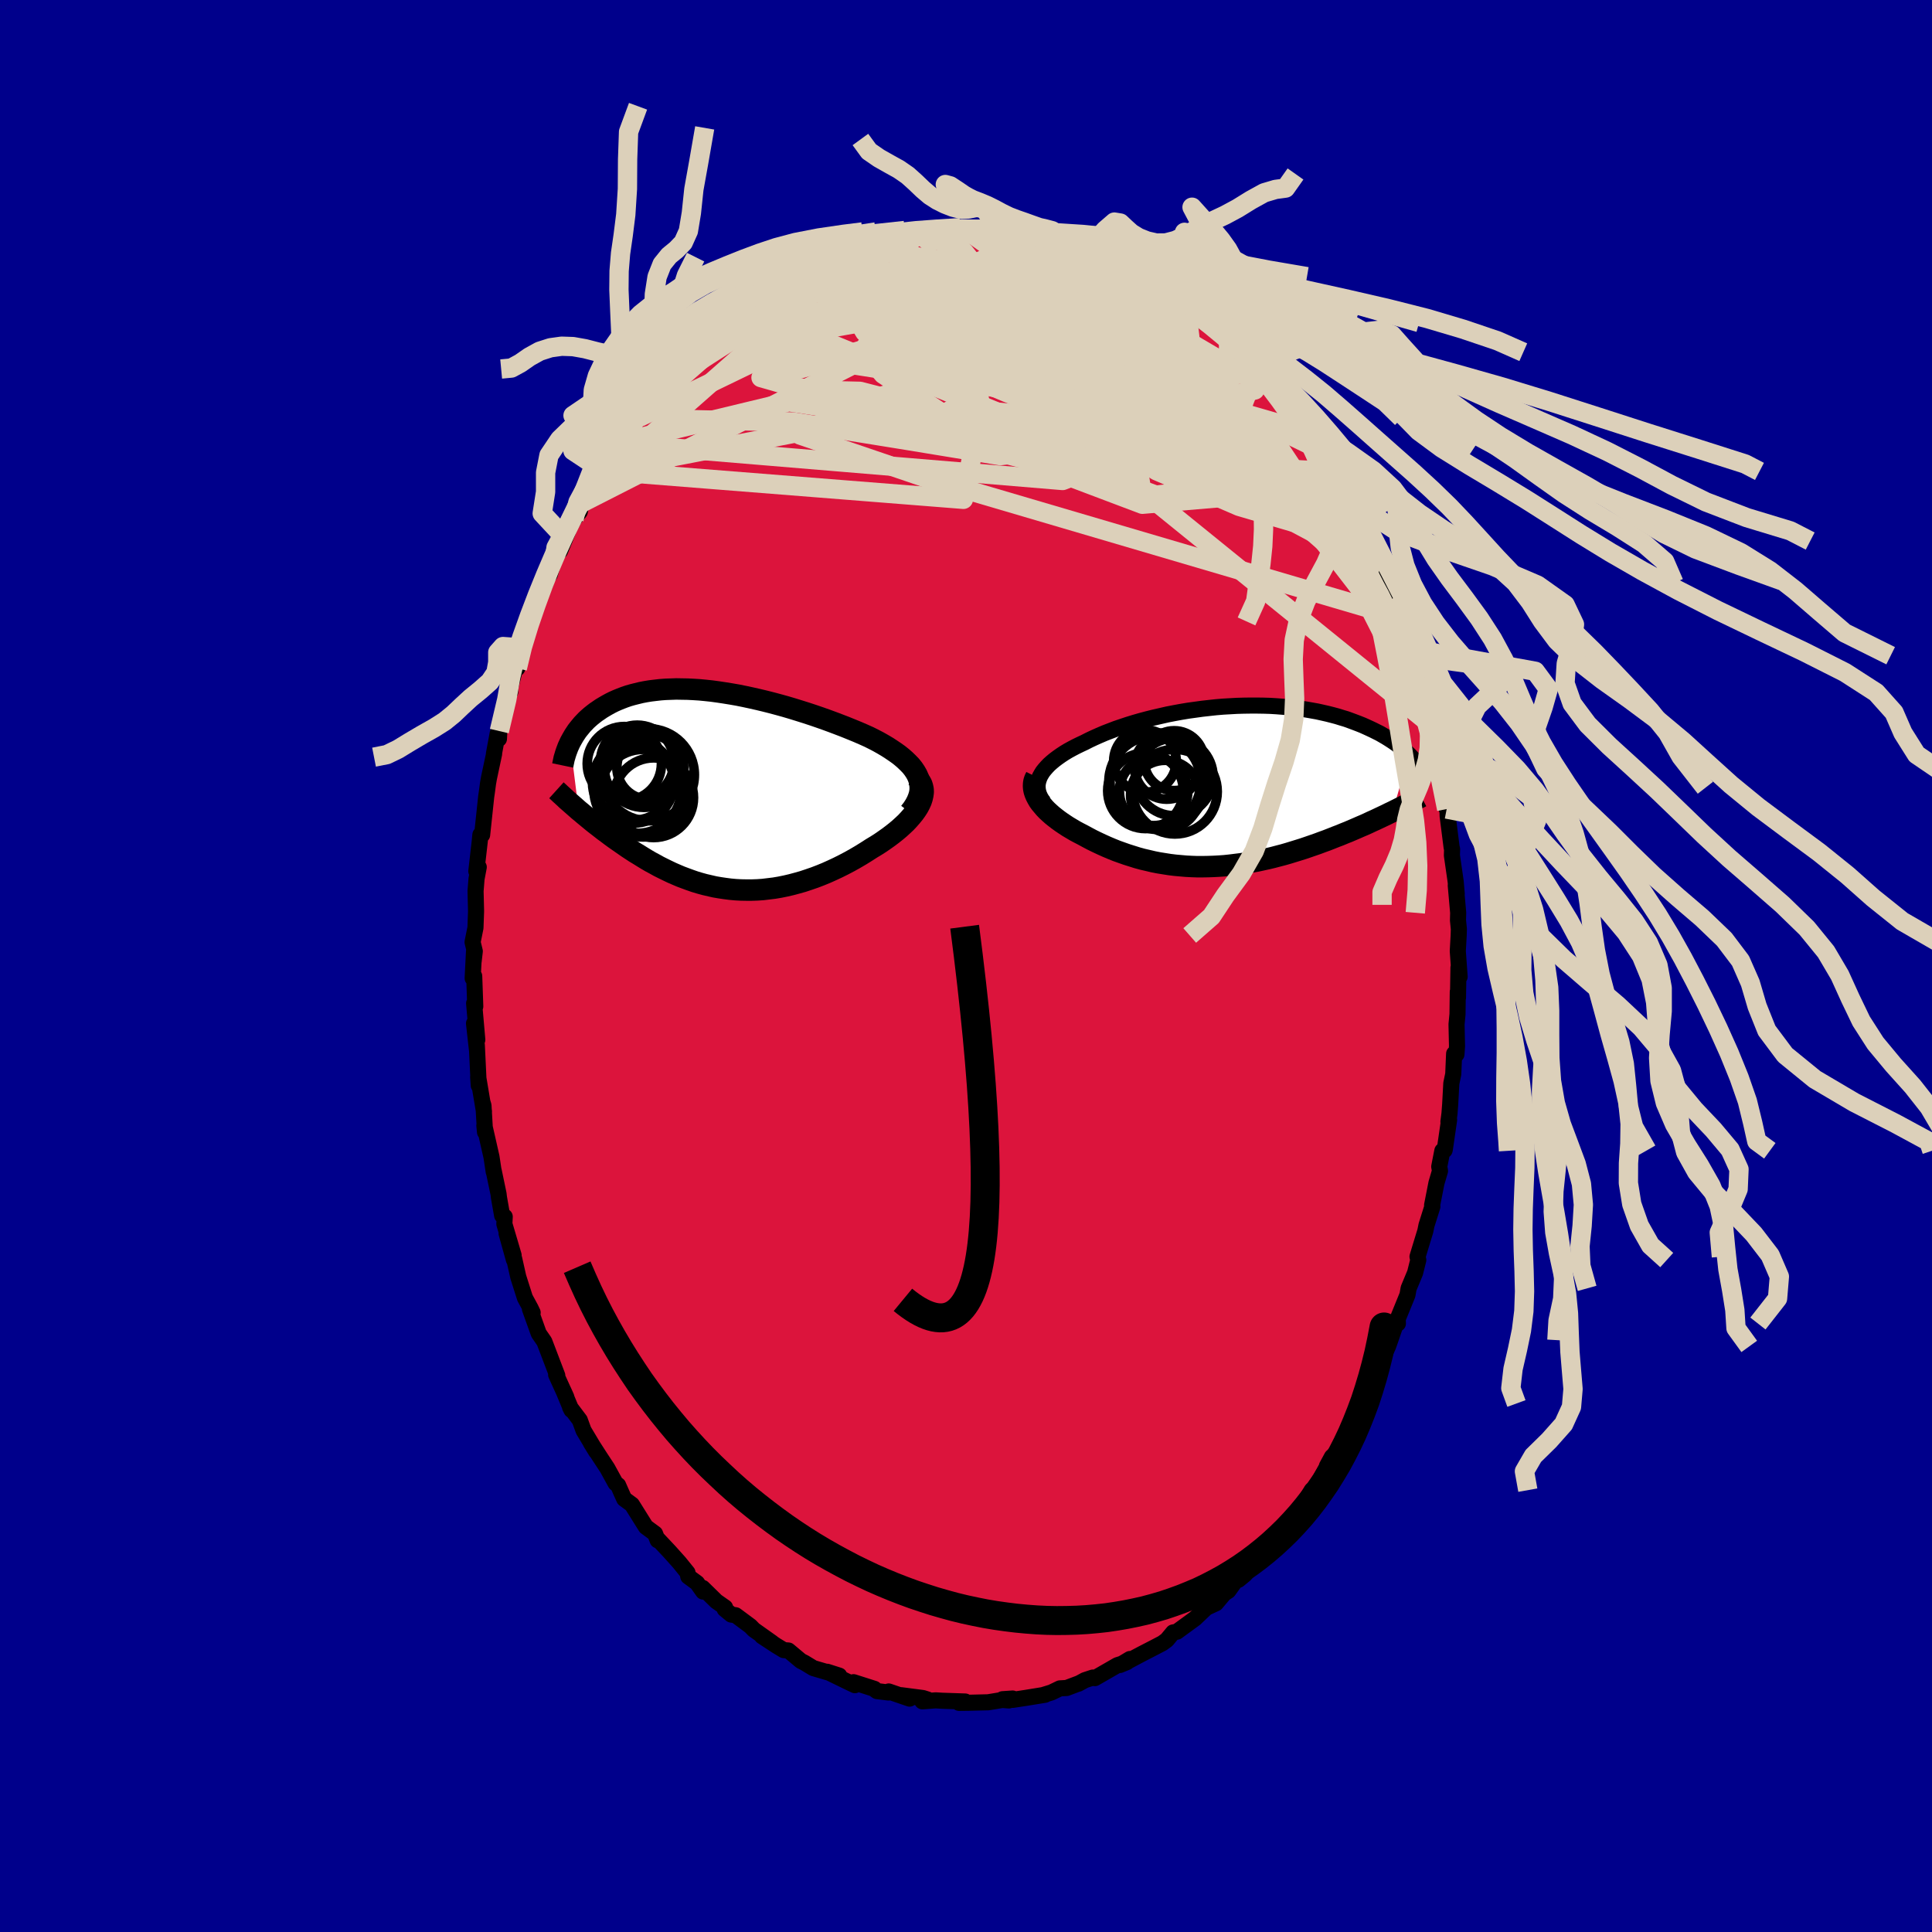 
  <svg viewBox="-100 -100 200 200" xmlns="http://www.w3.org/2000/svg" width="500" height="500" id="face-svg">
    <defs>
      <clipPath id="leftEyeClipPath">
        <polyline points="20.74,-1.25 20.6,-1.57 20.42,-1.88 20.21,-2.19 19.97,-2.49 19.69,-2.78 19.39,-3.07 19.06,-3.36 18.71,-3.64 18.33,-3.91 17.93,-4.18 17.51,-4.45 17.07,-4.71 16.61,-4.97 16.13,-5.22 15.63,-5.47 15.05,-5.73 14.45,-5.99 13.84,-6.24 13.2,-6.5 12.55,-6.75 11.89,-7 11.21,-7.25 10.53,-7.49 9.83,-7.73 9.13,-7.96 8.43,-8.18 7.72,-8.4 7.01,-8.61 6.29,-8.81 5.58,-9 4.87,-9.18 4.16,-9.35 3.45,-9.51 2.75,-9.66 2.06,-9.8 1.37,-9.92 0.69,-10.03 0.03,-10.13 -0.63,-10.22 -1.28,-10.29 -1.91,-10.35 -2.54,-10.39 -3.14,-10.42 -3.74,-10.43 -4.32,-10.44 -4.89,-10.42 -5.44,-10.4 -5.97,-10.36 -6.49,-10.3 -6.99,-10.24 -7.48,-10.16 -7.95,-10.07 -8.4,-9.96 -8.84,-9.85 -9.26,-9.73 -9.67,-9.59 -10.06,-9.44 -10.43,-9.29 -10.79,-9.13 -11.13,-8.96 -11.46,-8.78 -11.77,-8.6 -12.07,-8.42 -12.36,-8.22 -12.64,-8.03 -12.9,-7.83 -13.15,-7.63 -13.39,-7.42 -13.62,-7.21 -13.83,-6.99 -14.04,-6.77 -14.23,-6.54 -14.41,-6.32 -14.59,-6.09 -14.75,-5.85 -14.9,-5.62 -15.04,-5.38 -15.17,-5.15 -15.3,-4.91 -14.42,2.12 -14.15,2.34 -13.88,2.57 -13.6,2.8 -13.31,3.04 -13.02,3.28 -12.72,3.52 -12.41,3.76 -12.1,4 -11.78,4.25 -11.45,4.49 -11.12,4.74 -10.78,4.99 -10.44,5.23 -10.08,5.48 -9.72,5.73 -9.36,5.98 -8.98,6.23 -8.6,6.48 -8.2,6.72 -7.8,6.97 -7.39,7.22 -6.98,7.46 -6.55,7.69 -6.12,7.93 -5.68,8.15 -5.23,8.37 -4.77,8.59 -4.31,8.79 -3.84,8.99 -3.36,9.17 -2.87,9.35 -2.38,9.52 -1.88,9.67 -1.37,9.81 -0.85,9.93 -0.33,10.05 0.2,10.14 0.74,10.22 1.28,10.29 1.83,10.34 2.38,10.37 2.94,10.38 3.51,10.38 4.08,10.36 4.66,10.32 5.24,10.25 5.82,10.18 6.41,10.08 7,9.96 7.6,9.82 8.2,9.66 8.8,9.49 9.4,9.29 10.01,9.08 10.61,8.85 11.22,8.6 11.82,8.33 12.42,8.05 13.02,7.75 13.61,7.44 14.2,7.11 14.78,6.77 15.36,6.41 15.92,6.05 16.37,5.78 16.81,5.5 17.23,5.21 17.64,4.92 18.04,4.62 18.42,4.32 18.79,4.01 19.13,3.7 19.46,3.39 19.76,3.07 20.04,2.75 20.3,2.43 20.53,2.11 20.73,1.8 20.9,1.48" />
      </clipPath>
      <clipPath id="rightEyeClipPath">
        <polyline points="-19.54,-0.97 -19.4,-1.22 -19.24,-1.48 -19.04,-1.73 -18.82,-1.98 -18.58,-2.23 -18.31,-2.47 -18.02,-2.71 -17.7,-2.95 -17.36,-3.19 -17.01,-3.42 -16.63,-3.65 -16.23,-3.87 -15.81,-4.09 -15.38,-4.3 -14.93,-4.51 -14.44,-4.76 -13.93,-5 -13.39,-5.24 -12.83,-5.48 -12.26,-5.7 -11.66,-5.93 -11.04,-6.14 -10.41,-6.35 -9.76,-6.55 -9.1,-6.74 -8.42,-6.92 -7.74,-7.09 -7.04,-7.25 -6.34,-7.41 -5.62,-7.55 -4.91,-7.68 -4.19,-7.8 -3.46,-7.9 -2.74,-8 -2.02,-8.08 -1.29,-8.16 -0.57,-8.22 0.14,-8.26 0.85,-8.3 1.55,-8.32 2.25,-8.33 2.94,-8.33 3.62,-8.32 4.28,-8.3 4.94,-8.26 5.58,-8.21 6.22,-8.16 6.83,-8.09 7.44,-8.01 8.03,-7.92 8.6,-7.82 9.16,-7.72 9.7,-7.6 10.23,-7.48 10.74,-7.35 11.23,-7.22 11.71,-7.07 12.18,-6.93 12.62,-6.77 13.05,-6.61 13.47,-6.45 13.87,-6.29 14.25,-6.12 14.62,-5.95 14.98,-5.78 15.32,-5.61 15.66,-5.44 15.97,-5.26 16.28,-5.08 16.57,-4.9 16.85,-4.72 17.12,-4.54 17.38,-4.36 17.62,-4.17 17.85,-3.99 18.08,-3.8 18.29,-3.62 18.49,-3.43 18.68,-3.25 16.97,2.65 16.63,2.81 16.29,2.98 15.93,3.15 15.57,3.32 15.19,3.5 14.81,3.67 14.43,3.85 14.03,4.03 13.63,4.2 13.22,4.38 12.8,4.56 12.38,4.74 11.95,4.91 11.52,5.09 11.07,5.26 10.62,5.44 10.16,5.62 9.69,5.79 9.21,5.97 8.72,6.14 8.23,6.31 7.73,6.48 7.22,6.64 6.7,6.8 6.18,6.96 5.66,7.11 5.12,7.25 4.59,7.39 4.05,7.52 3.5,7.64 2.95,7.76 2.39,7.86 1.84,7.96 1.28,8.05 0.71,8.12 0.15,8.19 -0.42,8.25 -0.99,8.29 -1.55,8.32 -2.12,8.34 -2.7,8.35 -3.27,8.35 -3.84,8.33 -4.41,8.3 -4.98,8.25 -5.54,8.2 -6.11,8.13 -6.68,8.04 -7.24,7.95 -7.8,7.84 -8.35,7.71 -8.91,7.58 -9.46,7.43 -10,7.26 -10.54,7.09 -11.08,6.9 -11.61,6.71 -12.13,6.5 -12.65,6.28 -13.16,6.05 -13.67,5.81 -14.16,5.57 -14.65,5.31 -15.13,5.05 -15.52,4.85 -15.91,4.64 -16.28,4.42 -16.65,4.2 -17,3.97 -17.34,3.74 -17.66,3.51 -17.97,3.27 -18.27,3.03 -18.55,2.78 -18.81,2.54 -19.05,2.29 -19.27,2.03 -19.48,1.78 -19.66,1.53" />
      </clipPath>
      <filter id="fuzzy">
        <feTurbulence id="turbulence" baseFrequency="0.05" numOctaves="3" type="noise" result="noise" />
        <feDisplacementMap in="SourceGraphic" in2="noise" scale="2" />
      </filter>
      <linearGradient id="rainbowGradient" x1="0%" y1="0%" x2="100%" y2="0%">
        <stop offset="0%" style="stop-color: rgb(233, 236, 239); stop-opacity: 1" />
        <stop offset="50%" style="stop-color: rgb(64, 224, 208); stop-opacity: 1" />
        <stop offset="100%" style="stop-color: rgb(185, 55, 55); stop-opacity: 1" />
      </linearGradient>
    </defs>
    <rect x="-100" y="-100" width="100%" height="100%" fill="rgb(0, 0, 139)" />
    <polyline id="faceContour" points="51.1,1.11 50.98,0.17 50.93,3.28 50.91,2.66 50.88,4.99 50.78,6.04 50.83,8.3 50.77,9.15 50.53,9.08 50.44,11.19 50.24,12.15 50.12,14.35 50.05,15.27 49.94,16.12 50.01,15.93 49.56,19.03 49.54,19.08 49.31,19.13 48.99,20.77 49.07,21.21 48.7,22.47 48.25,24.76 48.28,24.9 47.67,26.84 47.55,27.43 46.97,29.33 46.74,30.09 46.82,30.44 46.49,31.76 45.82,33.37 45.7,34.05 44.69,36.53 44.71,37.01 44.51,37.01 43.92,38.73 43.69,39.38 42.79,41.31 42.88,41.35 42.21,42.94 41.46,44.17 41.18,44.97 41.16,45.29 40.85,45.69 40.1,47.21 38.93,49.17 38.9,49.34 38.52,50.24 37.88,50.81 37.36,51.77 37.41,51.76 35.98,54.36 35.79,54.26 35.12,55.39 33.96,56.91 33.83,57.38 33.77,57.4 32.54,58.86 31.2,60.27 31.58,59.98 30.95,60.84 30.57,60.84 28.88,62.99 28.21,63.54 28.11,63.36 27.16,64.68 26.73,64.96 25.88,65.97 24.84,66.45 25.47,65.87 23.83,67.43 23.73,67.53 21.84,68.91 21.44,68.99 20.79,69.77 20.34,70.1 19.48,70.55 18.2,71.21 16.73,71.99 16.97,71.74 15.93,72.36 16.66,72.06 15.67,72.38 13.34,73.72 13.13,73.66 12.31,73.93 11.63,74.3 11.72,74.25 10.42,74.74 9.72,74.78 8.85,75.2 8.01,75.46 8.19,75.44 6.28,75.75 4.84,75.97 4.83,75.83 3.78,75.9 4.44,76.03 3.75,75.98 2.29,76.22 0.22,76.27 -0.72,76.28 -0.08,76.14 -2.48,76.06 -3.13,76.02 -4.52,76.12 -3.99,75.93 -4.46,75.78 -6.69,75.49 -5.84,75.84 -8,75.1 -8.02,75.21 -9.22,75.06 -9.55,74.82 -9.48,74.83 -11.64,74.14 -11.5,74.45 -12.09,74.17 -14.37,73.06 -13.12,73.46 -14.45,73.08 -15.81,72.68 -16.73,72.12 -17.09,71.94 -18.38,70.86 -18.87,70.82 -19.66,70.34 -21.12,69.38 -20.07,70.05 -21.96,68.71 -22.32,68.34 -23.84,67.21 -24.3,67.14 -24.98,66.58 -24.94,66.4 -25.84,65.77 -27.26,64.38 -27.21,64.76 -27.84,63.87 -28.75,63.2 -28.83,62.8 -29.67,61.76 -30.7,60.61 -31.97,59.26 -31.92,59.45 -32.19,58.76 -33.14,58.06 -33.58,57.36 -34.58,55.76 -35.38,55.17 -35.7,54.46 -36.01,53.75 -36.28,53.54 -37.13,51.99 -37.88,50.85 -38.84,49.36 -38.28,50.27 -39.59,48.08 -39.98,47.01 -40.99,45.67 -40.84,45.97 -41.67,43.97 -41.37,44.64 -42.43,42.31 -42.31,42.39 -42.91,40.82 -43.21,40.03 -43.65,38.88 -44.23,38.04 -45.14,35.5 -44.86,35.88 -45.07,35.44 -45.66,34.35 -46.35,32.18 -46.77,30.31 -46.8,30.41 -47.56,27.68 -46.83,29.95 -47.79,26.7 -47.75,25.95 -48.02,25.83 -48.35,23.95 -48.39,23.6 -48.9,21.16 -48.89,21.3 -49.12,19.77 -49.86,16.51 -49.79,17.2 -49.95,14.45 -50.04,14.15 -49.9,15.06 -50.5,11.48 -50.44,12.37 -50.64,8.18 -50.63,8.63 -50.93,5.94 -50.59,7.64 -50.92,3.86 -50.8,4.19 -50.91,1.05 -51.07,1.27 -50.93,-1.51 -50.97,-0.49 -50.85,-1.53 -51.08,-2.47 -50.78,-3.96 -50.72,-5.62 -50.72,-5.75 -50.77,-7.75 -50.67,-9.02 -50.44,-10.24 -50.69,-9.81 -50.34,-12.87 -50.27,-13.59 -50.09,-13.57 -49.67,-17.52 -49.6,-18 -49.48,-18.9 -49.38,-19.47 -48.85,-21.96 -48.87,-21.96 -48.48,-24.07 -48.35,-23.51 -48.31,-24.32 -47.71,-27.47 -47.18,-28.36 -47.19,-28.76 -46.66,-30.84 -46.45,-30.82 -46.32,-31.74 -46.04,-32.93 -45.86,-32.99 -45.15,-35.68 -44.63,-37.24 -44.28,-37.98 -43.52,-39.63 -43.71,-39.7 -43.07,-40.55 -42.59,-42.3 -41.48,-44.28 -42.02,-42.97 -41.17,-45.07 -41.59,-44.4 -40.58,-46.26 -39.98,-47.03 -39.84,-47.91 -38.64,-49.61 -38.37,-50.33 -37.58,-51.28 -37.74,-51.28 -36.19,-54.11 -35.87,-54.31 -35.78,-54.58 -34.62,-55.9 -34.42,-56.61 -33.84,-56.79 -33.66,-57.35 -32.7,-58.64 -30.98,-60.69 -31.73,-59.98 -30.82,-60.9 -30.28,-61.5 -29.84,-61.98 -28.6,-63.03 -28.71,-63.09 -26.17,-65.44 -27.17,-64.25 -25.35,-66.45 -25.54,-65.87 -24.68,-66.88 -24.03,-67.23 -23.05,-68.11 -21.55,-69.12 -20.85,-69.64 -20.74,-69.54 -20.16,-70.15 -20.08,-70.34 -18.63,-70.99 -18.08,-71.21 -17.87,-71.42 -16.96,-71.83 -15.81,-72.43 -15.76,-72.76 -14.72,-73.06 -13.44,-73.71 -12.49,-73.82 -11.85,-74.02 -11.2,-74.27 -10.08,-74.93 -9.58,-75.02 -9.14,-75.06 -7.83,-75.35 -7.37,-75.4 -5.72,-75.86 -4.76,-75.85 -5.09,-75.99 -3.19,-76.14 -4.4,-76.1 -2.02,-76.17 -1.96,-76.27 -0.1,-76.3 -0.38,-76.43 1.23,-76.27 1.21,-76.2 2.89,-75.99 3.08,-76.14 4.13,-76.07 4.66,-76.18 5.11,-75.98 6.9,-75.78 8.03,-75.25 7.67,-75.51 8.5,-75.1 9.77,-74.73 9.26,-74.9 11.35,-74.38 11.79,-74.1 12.74,-73.79 14.46,-73.1 15.04,-73.01 15.27,-72.78 15.31,-72.88 16.29,-72.14 16.5,-72.05 17.94,-71.36 19.92,-70.19 19.87,-70.37 20.83,-69.9 22.04,-68.74 20.71,-69.54 22.4,-68.46 23.05,-68.06 23.82,-67.42 24.7,-66.61 25.6,-66.19 25.72,-65.91 27.18,-64.63 27,-64.9 28.18,-63.54 29.01,-62.74 28.82,-63.15 30.46,-61.37 30.05,-61.7 30.37,-61.37 31.4,-60.45 32.26,-59.13 32.85,-58.41 33.83,-57.16 34.13,-56.72 34.99,-55.63 35.04,-55.39 36.31,-53.61 36.52,-53 37.96,-51.24 38.13,-50.63 37.7,-51.2 39.36,-48.89 40.08,-47.13 39.93,-47.22 40.47,-46.42 40.74,-46.01 41.32,-44.87 41.88,-43.68 41.66,-43.99 42.59,-42.34 42.91,-41.15 43.6,-39.66 43.63,-39.88 44.22,-38.08 44.86,-36.11 45.21,-35.67 45.38,-34.95 46.15,-32.83 46.15,-32.12 47.11,-29.64 46.58,-30.89 47.18,-29.15 47.1,-29.66 47.72,-26.57 47.91,-26.58 48.06,-25.05 48.38,-24.13 49.03,-21.53 48.59,-22.63 49.1,-20.43 49.38,-18.45 49.76,-16.25 49.63,-17.59 49.81,-16.99 49.86,-15.52 50.27,-12.29 50.32,-12.1 50.3,-11.45 50.69,-8.75 50.8,-7.47 50.7,-8.34 50.95,-5.51 50.93,-4.73 51.02,-3.83 51,-3.16 50.91,-1.55 51.1,1.11 50.98,0.17" fill="rgb(220, 20, 60)" stroke="black" stroke-width="1.667" stroke-linejoin="round" filter="url(#fuzzy)" />
    <g transform="translate(27.19 -18.63)">
      <polyline id="rightCountour" points="-19.54,-0.97 -19.4,-1.22 -19.24,-1.48 -19.04,-1.73 -18.82,-1.98 -18.58,-2.23 -18.31,-2.47 -18.02,-2.71 -17.7,-2.95 -17.36,-3.19 -17.01,-3.42 -16.63,-3.65 -16.23,-3.87 -15.81,-4.09 -15.38,-4.3 -14.93,-4.51 -14.44,-4.76 -13.93,-5 -13.39,-5.24 -12.83,-5.48 -12.26,-5.7 -11.66,-5.93 -11.04,-6.14 -10.41,-6.35 -9.76,-6.55 -9.1,-6.74 -8.42,-6.92 -7.74,-7.09 -7.04,-7.25 -6.34,-7.41 -5.62,-7.55 -4.91,-7.68 -4.19,-7.8 -3.46,-7.9 -2.74,-8 -2.02,-8.08 -1.29,-8.16 -0.57,-8.22 0.14,-8.26 0.85,-8.3 1.55,-8.32 2.25,-8.33 2.94,-8.33 3.62,-8.32 4.28,-8.3 4.94,-8.26 5.58,-8.21 6.22,-8.16 6.83,-8.09 7.44,-8.01 8.03,-7.92 8.6,-7.82 9.16,-7.72 9.7,-7.6 10.23,-7.48 10.74,-7.35 11.23,-7.22 11.71,-7.07 12.18,-6.93 12.62,-6.77 13.05,-6.61 13.47,-6.45 13.87,-6.29 14.25,-6.12 14.62,-5.95 14.98,-5.78 15.32,-5.61 15.66,-5.44 15.97,-5.26 16.28,-5.08 16.57,-4.9 16.85,-4.72 17.12,-4.54 17.38,-4.36 17.62,-4.17 17.85,-3.99 18.08,-3.8 18.29,-3.62 18.49,-3.43 18.68,-3.25 16.97,2.65 16.63,2.81 16.29,2.98 15.93,3.15 15.57,3.32 15.19,3.5 14.81,3.67 14.43,3.85 14.03,4.03 13.63,4.2 13.22,4.38 12.8,4.56 12.38,4.74 11.95,4.91 11.52,5.09 11.07,5.26 10.62,5.44 10.16,5.62 9.69,5.79 9.21,5.97 8.72,6.14 8.23,6.31 7.73,6.48 7.22,6.64 6.7,6.8 6.18,6.96 5.66,7.11 5.12,7.25 4.59,7.39 4.05,7.52 3.5,7.64 2.95,7.76 2.39,7.86 1.84,7.96 1.28,8.05 0.71,8.12 0.15,8.19 -0.42,8.25 -0.99,8.29 -1.55,8.32 -2.12,8.34 -2.7,8.35 -3.27,8.35 -3.84,8.33 -4.41,8.3 -4.98,8.25 -5.54,8.2 -6.11,8.13 -6.68,8.04 -7.24,7.95 -7.8,7.84 -8.35,7.71 -8.91,7.58 -9.46,7.43 -10,7.26 -10.54,7.09 -11.08,6.9 -11.61,6.71 -12.13,6.5 -12.65,6.28 -13.16,6.05 -13.67,5.81 -14.16,5.57 -14.65,5.31 -15.13,5.05 -15.52,4.85 -15.91,4.64 -16.28,4.42 -16.65,4.2 -17,3.97 -17.34,3.74 -17.66,3.51 -17.97,3.27 -18.27,3.03 -18.55,2.78 -18.81,2.54 -19.05,2.29 -19.27,2.03 -19.48,1.78 -19.66,1.53" fill="white" stroke="white" stroke-width="0" stroke-linejoin="round" filter="url(#fuzzy)" />
    </g>
    <g transform="translate(-25.68 -18.24)">
      <polyline id="leftCountour" points="20.74,-1.25 20.6,-1.57 20.42,-1.88 20.21,-2.19 19.97,-2.49 19.69,-2.78 19.39,-3.07 19.06,-3.36 18.71,-3.64 18.33,-3.91 17.93,-4.18 17.51,-4.45 17.07,-4.71 16.61,-4.97 16.13,-5.22 15.63,-5.47 15.05,-5.73 14.45,-5.99 13.84,-6.24 13.2,-6.5 12.55,-6.75 11.89,-7 11.21,-7.25 10.53,-7.49 9.83,-7.73 9.13,-7.96 8.43,-8.18 7.72,-8.4 7.01,-8.61 6.29,-8.81 5.58,-9 4.87,-9.18 4.16,-9.35 3.45,-9.51 2.75,-9.66 2.06,-9.8 1.37,-9.92 0.69,-10.03 0.03,-10.13 -0.63,-10.22 -1.28,-10.29 -1.91,-10.35 -2.54,-10.39 -3.14,-10.42 -3.74,-10.43 -4.32,-10.44 -4.89,-10.42 -5.44,-10.4 -5.97,-10.36 -6.49,-10.3 -6.99,-10.24 -7.48,-10.16 -7.95,-10.07 -8.4,-9.96 -8.84,-9.85 -9.26,-9.73 -9.67,-9.59 -10.06,-9.44 -10.43,-9.29 -10.79,-9.13 -11.13,-8.96 -11.46,-8.78 -11.77,-8.6 -12.07,-8.42 -12.36,-8.22 -12.64,-8.03 -12.9,-7.83 -13.15,-7.63 -13.39,-7.42 -13.62,-7.21 -13.83,-6.99 -14.04,-6.77 -14.23,-6.54 -14.41,-6.32 -14.59,-6.09 -14.75,-5.85 -14.9,-5.62 -15.04,-5.38 -15.17,-5.15 -15.3,-4.91 -14.42,2.12 -14.15,2.34 -13.88,2.57 -13.6,2.8 -13.31,3.04 -13.02,3.28 -12.72,3.52 -12.41,3.76 -12.1,4 -11.78,4.25 -11.45,4.49 -11.12,4.74 -10.78,4.99 -10.44,5.23 -10.08,5.48 -9.72,5.73 -9.36,5.98 -8.98,6.23 -8.6,6.48 -8.2,6.72 -7.8,6.97 -7.39,7.22 -6.98,7.46 -6.55,7.69 -6.12,7.93 -5.68,8.15 -5.23,8.37 -4.77,8.59 -4.31,8.79 -3.84,8.99 -3.36,9.17 -2.87,9.35 -2.38,9.52 -1.88,9.67 -1.37,9.81 -0.85,9.93 -0.33,10.05 0.2,10.14 0.74,10.22 1.28,10.29 1.83,10.34 2.38,10.37 2.94,10.38 3.51,10.38 4.08,10.36 4.66,10.32 5.24,10.25 5.82,10.18 6.41,10.08 7,9.96 7.6,9.82 8.2,9.66 8.8,9.49 9.4,9.29 10.01,9.08 10.61,8.85 11.22,8.6 11.82,8.33 12.42,8.05 13.02,7.75 13.61,7.44 14.2,7.11 14.78,6.77 15.36,6.41 15.92,6.05 16.37,5.78 16.81,5.5 17.23,5.21 17.64,4.92 18.04,4.62 18.42,4.32 18.79,4.01 19.13,3.7 19.46,3.39 19.76,3.07 20.04,2.75 20.3,2.43 20.53,2.11 20.73,1.8 20.9,1.48" fill="white" stroke="white" stroke-width="0" stroke-linejoin="round" filter="url(#fuzzy)" />
    </g>
    <g transform="translate(27.19 -18.63)">
      <polyline id="rightUpper" points="-19.15,1.68 -19.34,1.42 -19.5,1.15 -19.62,0.88 -19.71,0.61 -19.76,0.35 -19.78,0.08 -19.77,-0.18 -19.72,-0.45 -19.64,-0.71 -19.54,-0.97 -19.4,-1.22 -19.24,-1.48 -19.04,-1.73 -18.82,-1.98 -18.58,-2.23 -18.31,-2.47 -18.02,-2.71 -17.7,-2.95 -17.36,-3.19 -17.01,-3.42 -16.63,-3.65 -16.23,-3.87 -15.81,-4.09 -15.38,-4.3 -14.93,-4.51 -14.44,-4.76 -13.93,-5 -13.39,-5.24 -12.83,-5.48 -12.26,-5.7 -11.66,-5.93 -11.04,-6.14 -10.41,-6.35 -9.76,-6.55 -9.1,-6.74 -8.42,-6.92 -7.74,-7.09 -7.04,-7.25 -6.34,-7.41 -5.62,-7.55 -4.91,-7.68 -4.19,-7.8 -3.46,-7.9 -2.74,-8 -2.02,-8.08 -1.29,-8.16 -0.57,-8.22 0.14,-8.26 0.85,-8.3 1.55,-8.32 2.25,-8.33 2.94,-8.33 3.62,-8.32 4.28,-8.3 4.94,-8.26 5.58,-8.21 6.22,-8.16 6.83,-8.09 7.44,-8.01 8.03,-7.92 8.6,-7.82 9.16,-7.72 9.7,-7.6 10.23,-7.48 10.74,-7.35 11.23,-7.22 11.71,-7.07 12.18,-6.93 12.62,-6.77 13.05,-6.61 13.47,-6.45 13.87,-6.29 14.25,-6.12 14.62,-5.95 14.98,-5.78 15.32,-5.61 15.66,-5.44 15.97,-5.26 16.28,-5.08 16.57,-4.9 16.85,-4.72 17.12,-4.54 17.38,-4.36 17.62,-4.17 17.85,-3.99 18.08,-3.8 18.29,-3.62 18.49,-3.43 18.68,-3.25 18.85,-3.07 19.02,-2.89 19.18,-2.7 19.33,-2.53 19.47,-2.35 19.6,-2.17 19.72,-1.99 19.83,-1.82 19.94,-1.65 20.03,-1.48" fill="none" stroke="black" stroke-width="1.667" stroke-linejoin="round" filter="url(#fuzzy)" />
      <polyline id="rightLower" points="-19.95,-0.96 -20.07,-0.72 -20.15,-0.48 -20.19,-0.24 -20.2,0.01 -20.18,0.26 -20.13,0.51 -20.05,0.76 -19.94,1.02 -19.81,1.27 -19.66,1.53 -19.48,1.78 -19.27,2.03 -19.05,2.29 -18.81,2.54 -18.55,2.78 -18.27,3.03 -17.97,3.27 -17.66,3.51 -17.34,3.74 -17,3.97 -16.65,4.2 -16.28,4.42 -15.91,4.64 -15.52,4.85 -15.13,5.05 -14.65,5.31 -14.16,5.57 -13.67,5.81 -13.16,6.05 -12.65,6.28 -12.13,6.5 -11.61,6.71 -11.08,6.9 -10.54,7.09 -10,7.26 -9.46,7.43 -8.91,7.58 -8.35,7.71 -7.8,7.84 -7.24,7.95 -6.68,8.04 -6.11,8.13 -5.54,8.2 -4.98,8.25 -4.41,8.3 -3.84,8.33 -3.27,8.35 -2.7,8.35 -2.12,8.34 -1.55,8.32 -0.99,8.29 -0.42,8.25 0.15,8.19 0.71,8.12 1.28,8.05 1.84,7.96 2.39,7.86 2.95,7.76 3.5,7.64 4.05,7.52 4.59,7.39 5.12,7.25 5.66,7.11 6.18,6.96 6.7,6.8 7.22,6.64 7.73,6.48 8.23,6.31 8.72,6.14 9.21,5.97 9.69,5.79 10.16,5.62 10.62,5.44 11.07,5.26 11.52,5.09 11.95,4.91 12.38,4.74 12.8,4.56 13.22,4.38 13.63,4.2 14.03,4.03 14.43,3.85 14.81,3.67 15.19,3.5 15.57,3.32 15.93,3.15 16.29,2.98 16.63,2.81 16.97,2.65 17.31,2.48 17.63,2.32 17.95,2.16 18.25,2 18.55,1.84 18.84,1.69 19.13,1.54 19.4,1.39 19.67,1.25 19.93,1.11" fill="none" stroke="black" stroke-width="2.222" stroke-linejoin="round" filter="url(#fuzzy)" />
      <circle r="3.916" cx="-8.603" cy="0.487" stroke="black" fill="none" stroke-width="1.0" filter="url(#fuzzy)" clip-path="url(#rightEyeClipPath)" /><circle r="4.38" cx="-5.563" cy="0.582" stroke="black" fill="none" stroke-width="1.0" filter="url(#fuzzy)" clip-path="url(#rightEyeClipPath)" /><circle r="3.54" cx="-7.773" cy="0.562" stroke="black" fill="none" stroke-width="1.0" filter="url(#fuzzy)" clip-path="url(#rightEyeClipPath)" /><circle r="4.99" cx="-7.293" cy="-0.498" stroke="black" fill="none" stroke-width="1.0" filter="url(#fuzzy)" clip-path="url(#rightEyeClipPath)" /><circle r="3.236" cx="-8.663" cy="-2.583" stroke="black" fill="none" stroke-width="1.0" filter="url(#fuzzy)" clip-path="url(#rightEyeClipPath)" /><circle r="3.348" cx="-6.408" cy="-1.988" stroke="black" fill="none" stroke-width="1.0" filter="url(#fuzzy)" clip-path="url(#rightEyeClipPath)" /><circle r="4.02" cx="-5.633" cy="-0.943" stroke="black" fill="none" stroke-width="1.0" filter="url(#fuzzy)" clip-path="url(#rightEyeClipPath)" /><circle r="3.098" cx="-5.638" cy="-2.623" stroke="black" fill="none" stroke-width="1.0" filter="url(#fuzzy)" clip-path="url(#rightEyeClipPath)" /><circle r="3.574" cx="-6.578" cy="0.907" stroke="black" fill="none" stroke-width="1.0" filter="url(#fuzzy)" clip-path="url(#rightEyeClipPath)" /><circle r="4.76" cx="-7.638" cy="-0.443" stroke="black" fill="none" stroke-width="1.0" filter="url(#fuzzy)" clip-path="url(#rightEyeClipPath)" />
      </g>
    <g transform="translate(-25.68 -18.24)">
      <polyline id="leftUpper" points="19.85,2.34 20.16,1.94 20.41,1.55 20.61,1.17 20.76,0.8 20.87,0.44 20.93,0.09 20.94,-0.26 20.91,-0.59 20.85,-0.92 20.74,-1.25 20.6,-1.57 20.42,-1.88 20.21,-2.19 19.97,-2.49 19.69,-2.78 19.39,-3.07 19.06,-3.36 18.71,-3.64 18.33,-3.91 17.93,-4.18 17.51,-4.45 17.07,-4.71 16.61,-4.97 16.13,-5.22 15.63,-5.47 15.05,-5.73 14.45,-5.99 13.84,-6.24 13.2,-6.5 12.55,-6.75 11.89,-7 11.21,-7.25 10.53,-7.49 9.83,-7.73 9.13,-7.96 8.43,-8.18 7.72,-8.4 7.01,-8.61 6.29,-8.81 5.58,-9 4.87,-9.18 4.16,-9.35 3.45,-9.51 2.75,-9.66 2.06,-9.8 1.37,-9.92 0.69,-10.03 0.03,-10.13 -0.63,-10.22 -1.28,-10.29 -1.91,-10.35 -2.54,-10.39 -3.14,-10.42 -3.74,-10.43 -4.32,-10.44 -4.89,-10.42 -5.44,-10.4 -5.97,-10.36 -6.49,-10.3 -6.99,-10.24 -7.48,-10.16 -7.95,-10.07 -8.4,-9.96 -8.84,-9.85 -9.26,-9.73 -9.67,-9.59 -10.06,-9.44 -10.43,-9.29 -10.79,-9.13 -11.13,-8.96 -11.46,-8.78 -11.77,-8.6 -12.07,-8.42 -12.36,-8.22 -12.64,-8.03 -12.9,-7.83 -13.15,-7.63 -13.39,-7.42 -13.62,-7.21 -13.83,-6.99 -14.04,-6.77 -14.23,-6.54 -14.41,-6.32 -14.59,-6.09 -14.75,-5.85 -14.9,-5.62 -15.04,-5.38 -15.17,-5.15 -15.3,-4.91 -15.41,-4.67 -15.52,-4.43 -15.61,-4.19 -15.7,-3.95 -15.78,-3.71 -15.85,-3.47 -15.92,-3.24 -15.97,-3 -16.02,-2.76 -16.07,-2.52" fill="none" stroke="black" stroke-width="2.222" stroke-linejoin="round" filter="url(#fuzzy)" />
      <polyline id="leftLower" points="20.5,-1.35 20.75,-1.11 20.94,-0.86 21.09,-0.6 21.18,-0.32 21.24,-0.04 21.25,0.25 21.21,0.55 21.14,0.86 21.04,1.17 20.9,1.48 20.73,1.8 20.53,2.11 20.3,2.43 20.04,2.75 19.76,3.07 19.46,3.39 19.13,3.7 18.79,4.01 18.42,4.32 18.04,4.62 17.64,4.92 17.23,5.21 16.81,5.5 16.37,5.78 15.92,6.05 15.36,6.41 14.78,6.77 14.2,7.11 13.61,7.44 13.02,7.75 12.42,8.05 11.82,8.33 11.22,8.6 10.61,8.85 10.01,9.08 9.4,9.29 8.8,9.49 8.2,9.66 7.6,9.82 7,9.96 6.41,10.08 5.82,10.18 5.24,10.25 4.66,10.32 4.08,10.36 3.51,10.38 2.94,10.38 2.38,10.37 1.83,10.34 1.28,10.29 0.74,10.22 0.2,10.14 -0.33,10.05 -0.85,9.93 -1.37,9.81 -1.88,9.67 -2.38,9.52 -2.87,9.35 -3.36,9.17 -3.84,8.99 -4.31,8.79 -4.77,8.59 -5.23,8.37 -5.68,8.15 -6.12,7.93 -6.55,7.69 -6.98,7.46 -7.39,7.22 -7.8,6.97 -8.2,6.72 -8.6,6.48 -8.98,6.23 -9.36,5.98 -9.72,5.73 -10.08,5.48 -10.44,5.23 -10.78,4.99 -11.12,4.74 -11.45,4.49 -11.78,4.25 -12.1,4 -12.41,3.76 -12.72,3.52 -13.02,3.28 -13.31,3.04 -13.6,2.8 -13.88,2.57 -14.15,2.34 -14.42,2.12 -14.68,1.89 -14.93,1.67 -15.17,1.46 -15.41,1.25 -15.65,1.04 -15.87,0.83 -16.09,0.63 -16.31,0.43 -16.51,0.24 -16.72,0.05" fill="none" stroke="black" stroke-width="2.222" stroke-linejoin="round" filter="url(#fuzzy)" />
      <circle r="4.126" cx="-6.657" cy="0.814" stroke="black" fill="none" stroke-width="1.0" filter="url(#fuzzy)" clip-path="url(#leftEyeClipPath)" /><circle r="3.808" cx="-8.352" cy="-2.881" stroke="black" fill="none" stroke-width="1.0" filter="url(#fuzzy)" clip-path="url(#leftEyeClipPath)" /><circle r="4.766" cx="-7.207" cy="-1.556" stroke="black" fill="none" stroke-width="1.0" filter="url(#fuzzy)" clip-path="url(#leftEyeClipPath)" /><circle r="4.518" cx="-8.317" cy="-0.006" stroke="black" fill="none" stroke-width="1.0" filter="url(#fuzzy)" clip-path="url(#leftEyeClipPath)" /><circle r="4.112" cx="-7.652" cy="-2.296" stroke="black" fill="none" stroke-width="1.0" filter="url(#fuzzy)" clip-path="url(#leftEyeClipPath)" /><circle r="4.532" cx="-7.737" cy="0.344" stroke="black" fill="none" stroke-width="1.0" filter="url(#fuzzy)" clip-path="url(#leftEyeClipPath)" /><circle r="4.216" cx="-8.767" cy="-0.761" stroke="black" fill="none" stroke-width="1.0" filter="url(#fuzzy)" clip-path="url(#leftEyeClipPath)" /><circle r="4.15" cx="-8.717" cy="-1.001" stroke="black" fill="none" stroke-width="1.0" filter="url(#fuzzy)" clip-path="url(#leftEyeClipPath)" /><circle r="3.842" cx="-9.687" cy="-2.706" stroke="black" fill="none" stroke-width="1.0" filter="url(#fuzzy)" clip-path="url(#leftEyeClipPath)" /><circle r="3.356" cx="-7.107" cy="-2.351" stroke="black" fill="none" stroke-width="1.0" filter="url(#fuzzy)" clip-path="url(#leftEyeClipPath)" />
    </g>
    <g id="hairs">
      <polyline points="-36.19,-54.11 10,-50.26 20.89,-54.47 19.19,-56.59 12.44,-58 5.56,-59.93 1.53,-62.05 0.66,-63.71 1.52,-64.67 2.49,-65.1 2.6,-65.3 1.71,-65.52 0.35,-65.87 -0.56,-66.28 -0.06,-66.41 2.34,-65.75 6.2,-63.81 10.07,-60.53 11.88,-56.64 9.86,-53.59 3.54,-52.83 -6.15,-54.42 -17.91,-56.32 -29.35,-56.58 -30.28,-61.5" fill="none" stroke="rgb(220, 208, 186)" stroke-width="2" stroke-linejoin="round" filter="url(#fuzzy)" /><polyline points="40.08,-47.13 1.48,-60.87 -4.85,-65.96 1.24,-66.6 8.16,-66.16 11.22,-66.22 10.44,-66.89 7.62,-67.56 3.99,-67.64 -0.36,-66.86 -5.68,-65.34 -11.48,-63.55 -16.26,-62.07 -18.44,-61.47 -17.72,-62.12 -15.77,-63.88 -15.34,-65.88 -17.77,-66.58 -22.74,-63.61 -38.64,-49.61" fill="none" stroke="rgb(220, 208, 186)" stroke-width="2" stroke-linejoin="round" filter="url(#fuzzy)" /><polyline points="-34.42,-56.61 -23.47,-66.21 -16.72,-70.43 -13.75,-71.21 -13.78,-69.94 -14.26,-68.21 -12.8,-67.06 -8.58,-66.7 -2.34,-66.83 4.43,-67.13 10.38,-67.47 14.72,-67.8 17.31,-68.11 18.41,-68.33 18.38,-68.47 17.4,-68.69 15.55,-69.18 13.15,-70.04 11.01,-71.12 10.16,-72.17 10.99,-73.01 16.5,-72.05" fill="none" stroke="rgb(220, 208, 186)" stroke-width="2" stroke-linejoin="round" filter="url(#fuzzy)" /><polyline points="14.46,-73.1 -2.65,-70.49 3.73,-68.57 13.79,-65.39 19.39,-62.66 19.51,-61.2 16.9,-60.53 14.85,-59.87 14.74,-58.98 15.79,-58.34 16.39,-58.49 15.86,-59.45 14.94,-60.54 14.84,-60.9 15.81,-60.19 16.44,-58.9 14.88,-57.82 11.03,-57.15 7.84,-56.45 9.33,-55.81 17.13,-54.9 42.91,-41.15" fill="none" stroke="rgb(220, 208, 186)" stroke-width="2" stroke-linejoin="round" filter="url(#fuzzy)" /><polyline points="20.71,-69.54 21.27,-58.41 14.47,-55.76 9.96,-56.26 7.82,-57.97 7.86,-58.7 9.44,-57.78 11.41,-56.22 12.58,-55.53 12.38,-56.43 11.25,-58.48 10.27,-60.5 10.47,-61.47 12.13,-61.11 14.71,-59.86 17.34,-58.41 19.48,-57.11 21.25,-55.78 23,-53.95 24.39,-51.5 23.88,-49.21 19.66,-48.74 12.19,-51.47 3.84,-57.09 -23.05,-68.11" fill="none" stroke="rgb(220, 208, 186)" stroke-width="2" stroke-linejoin="round" filter="url(#fuzzy)" /><polyline points="-27.17,-64.25 -5.24,-68.73 7.71,-65.25 18.78,-59.92 25.05,-56.54 25.43,-55.89 21.5,-56.98 15.98,-58.06 10.88,-57.86 6.54,-56.43 2.41,-55.08 -1.35,-55.17 -3.14,-56.64 -1.19,-57.79 4.46,-57.22 11.26,-56.69 16.31,-60.58 30.37,-61.37" fill="none" stroke="rgb(220, 208, 186)" stroke-width="2" stroke-linejoin="round" filter="url(#fuzzy)" /><polyline points="47.72,-26.57 44.49,-34.57 39.56,-41.69 33.26,-47.23 24.95,-52.02 15.12,-56.6 5.09,-60.44 -4.07,-62.77 -11.74,-63.35 -17.48,-62.71 -20.75,-61.71 -21.22,-60.91 -18.91,-60.25 -14.24,-59.2 -7.84,-57.35 -0.36,-54.92 7.44,-52.83 14.55,-52.13 19.79,-53.25 23.16,-55.18 27.85,-56.05 30.05,-61.7" fill="none" stroke="rgb(220, 208, 186)" stroke-width="2" stroke-linejoin="round" filter="url(#fuzzy)" /><polyline points="29.01,-62.74 28.16,-61.6 21.09,-65.76 15.03,-67.9 13.2,-66.58 15.8,-62.7 21.06,-57.87 26.95,-53.32 32.01,-49.75 35.31,-47.63 36.12,-47.56 33.9,-50.03 28.63,-54.94 21.23,-61.23 13.68,-67.03 7.51,-70.46 -0.69,-70.31 -25.54,-65.87" fill="none" stroke="rgb(220, 208, 186)" stroke-width="2" stroke-linejoin="round" filter="url(#fuzzy)" /><polyline points="27.18,-64.63 27.2,-60.22 21.35,-63.06 19.04,-63.06 17.33,-61.36 14.06,-60.01 10.11,-59.79 7.16,-60.57 5.94,-61.96 6.29,-63.45 7.78,-64.59 10.05,-65.08 12.63,-64.97 14.81,-64.6 15.72,-64.53 14.8,-65.17 12.22,-66.51 8.92,-68 6.2,-68.89 4.9,-68.66 4.86,-67.53 5.32,-66.49 6.51,-66.85 11.25,-69.14 17.94,-71.36" fill="none" stroke="rgb(220, 208, 186)" stroke-width="2" stroke-linejoin="round" filter="url(#fuzzy)" /><polyline points="46.15,-32.12 28.27,-55.27 16.35,-66.2 10.81,-68.78 8,-67.04 6.05,-64.65 5.15,-63.57 5.86,-63.68 8.11,-63.79 11.32,-63.02 14.69,-61.68 16.97,-61.11 16.5,-62.66 11.96,-66.38 3.68,-70.49 -6.46,-72.14 -17.5,-69.12 -31.73,-59.98" fill="none" stroke="rgb(220, 208, 186)" stroke-width="2" stroke-linejoin="round" filter="url(#fuzzy)" /><polyline points="-39.84,-47.91 -8.48,-63.88 4.28,-64.92 7.54,-61.03 9.03,-58.06 11.12,-57.89 13.02,-59.66 13.88,-61.63 13.98,-62.5 14.35,-61.82 15.72,-59.82 17.79,-57.14 19.01,-54.65 17.13,-53.33 10.56,-54.03 -0.02,-56.67 -10.97,-59.49 -16.49,-59.62 -8,-56.2 34.99,-55.63" fill="none" stroke="rgb(220, 208, 186)" stroke-width="2" stroke-linejoin="round" filter="url(#fuzzy)" /><polyline points="-32.7,-58.64 -24.54,-65.34 -23.31,-65.72 -20.98,-65.31 -15.99,-65.7 -9.74,-66.81 -3.96,-67.96 0.61,-68.55 3.98,-68.16 6.54,-66.52 8.92,-63.53 11.75,-59.55 14.53,-55.67 15.3,-53.28 12.88,-52.9 11.75,-53.11 22.07,-52.01 37.7,-51.2" fill="none" stroke="rgb(220, 208, 186)" stroke-width="2" stroke-linejoin="round" filter="url(#fuzzy)" /><polyline points="42.59,-42.34 14.81,-61.29 8.81,-63.95 7.92,-63.73 4.95,-64.1 2.08,-64.37 2.8,-63.79 7.56,-62.53 14.14,-61.25 20.14,-60.37 24.4,-59.86 26.53,-59.55 25.5,-59.86 19.22,-62.41 7.36,-69.17 3.08,-76.14" fill="none" stroke="rgb(220, 208, 186)" stroke-width="2" stroke-linejoin="round" filter="url(#fuzzy)" /><polyline points="4.13,-76.07 11.65,-69.26 3.95,-66.63 0.14,-65.4 3.46,-64.7 9.61,-63.89 13.85,-62.99 13.97,-62.29 10.38,-61.94 4.96,-61.86 -0.28,-61.9 -3.96,-61.84 -5.42,-61.5 -4.72,-60.85 -2.55,-60.11 -0.28,-59.71 0.38,-60.07 -1.71,-61.36 -6.1,-63.35 -10.48,-65.62 -11.8,-67.83 -9.6,-69.38 -10.95,-67.86 -33.84,-56.79" fill="none" stroke="rgb(220, 208, 186)" stroke-width="2" stroke-linejoin="round" filter="url(#fuzzy)" /><polyline points="35.04,-55.39 16.44,-60.75 12.43,-56.67 19.7,-51.28 28.28,-47.58 33.87,-45.94 35.78,-46.18 34.43,-48.07 30.61,-50.99 25.25,-54 19.35,-56.38 13.84,-57.93 9.63,-58.72 7.43,-58.52 7.29,-56.88 8.21,-54.08 8.31,-51.9 4.63,-52.85 -8.92,-56.87 -37.74,-51.28" fill="none" stroke="rgb(220, 208, 186)" stroke-width="2" stroke-linejoin="round" filter="url(#fuzzy)" /><polyline points="44.86,-36.11 -4.15,-50.53 -17.16,-54.96 -11.62,-58.1 -0.52,-61.5 9.01,-64.26 14.79,-65.51 16.91,-65.16 16.21,-63.69 14.17,-61.75 12.65,-59.92 12.8,-58.82 14.12,-59.05 15.51,-60.41 18.26,-60.94 24.42,-59.48 20.83,-69.9" fill="none" stroke="rgb(220, 208, 186)" stroke-width="2" stroke-linejoin="round" filter="url(#fuzzy)" /><polyline points="-37.74,-51.28 -0.27,-48.31 1.57,-57.66 0.36,-64.19 -0.21,-66.31 -0.5,-65.93 0.04,-64.77 1.9,-63.61 4.59,-62.7 7.23,-62.1 9.42,-61.73 11.5,-61.33 14.15,-60.57 17.63,-59.3 21.4,-57.76 24.22,-56.58 24.77,-56.52 22.22,-58.09 16.68,-61.2 9.18,-64.92 1.09,-67.68 -6.67,-68.16 -13.09,-66.68 -12.62,-66.58 11.35,-74.38" fill="none" stroke="rgb(220, 208, 186)" stroke-width="2" stroke-linejoin="round" filter="url(#fuzzy)" /><polyline points="36.31,-53.61 8.64,-67.05 4.17,-71.01 6.19,-71.46 7.51,-70.88 7.69,-69.51 7.65,-67.2 7.03,-64.36 4.74,-61.82 0.58,-60.29 -4.18,-59.97 -7.71,-60.73 -8.84,-62.25 -7.5,-64.16 -4.2,-65.9 0.7,-66.7 7.19,-65.88 14.79,-63.58 18.59,-62.92 -0.1,-76.3" fill="none" stroke="rgb(220, 208, 186)" stroke-width="2" stroke-linejoin="round" filter="url(#fuzzy)" /><polyline points="22.4,-68.46 12.75,-61.56 11,-53.25 16.42,-50.48 19.79,-52.77 18.53,-57.14 14.09,-61.12 8.77,-63.69 4.47,-64.9 2.29,-65.29 2.53,-65.38 4.72,-65.44 7.84,-65.5 10.75,-65.47 12.6,-65.29 13.3,-64.97 13.63,-64.48 14.77,-63.76 17.32,-62.85 20.45,-62.17 21.97,-62.29 19.44,-63.51 11.48,-65.72 -1.31,-69.6 -7.37,-75.4" fill="none" stroke="rgb(220, 208, 186)" stroke-width="2" stroke-linejoin="round" filter="url(#fuzzy)" /><polyline points="37.7,-51.2 36.27,-45.1 22.9,-52.45 11.6,-57.7 5.35,-59.41 1.82,-60.1 -0.85,-61.34 -2.95,-63.09 -4,-64.47 -3.27,-64.66 -0.11,-63.36 5.64,-60.77 13.09,-57.5 20.28,-54.46 24.59,-52.76 23.63,-53.48 16.29,-57.04 4.21,-62.47 -6.76,-67.62 -6.94,-71.35 11.35,-74.38" fill="none" stroke="rgb(220, 208, 186)" stroke-width="2" stroke-linejoin="round" filter="url(#fuzzy)" /><polyline points="20.83,-69.9 14.03,-63.36 7.29,-62.79 8.78,-64.63 12.1,-66.55 12.87,-68.08 10.15,-69.29 5.05,-70.1 -0.7,-70.43 -5.73,-70.35 -9.4,-70.07 -11.7,-69.71 -12.87,-69.18 -12.85,-68.23 -11.18,-66.68 -7.24,-64.55 -1,-62.23 6.58,-60.43 13.83,-59.95 19.11,-61.32 21.07,-64.58 17.7,-69.3 5.11,-75.98" fill="none" stroke="rgb(220, 208, 186)" stroke-width="2" stroke-linejoin="round" filter="url(#fuzzy)" /><polyline points="-16.96,-71.83 -1.26,-66.65 3.43,-63.76 10.01,-63.26 16.66,-62.89 21.79,-61.51 24.59,-59.74 24.56,-58.86 21.78,-59.68 17.09,-61.92 11.73,-64.63 6.64,-66.74 2.09,-67.7 -2.17,-67.53 -6.23,-66.62 -9.48,-65.34 -10.67,-63.72 -8.57,-61.25 -2.57,-57.29 6.98,-52.06 18.26,-47.8 26.16,-48.47 20.93,-57.22 -9.14,-75.06" fill="none" stroke="rgb(220, 208, 186)" stroke-width="2" stroke-linejoin="round" filter="url(#fuzzy)" /><polyline points="-23.05,-68.11 -10.98,-71.63 -12.91,-69.09 -16.16,-66.98 -15.06,-67.31 -9.75,-68.86 -2.29,-69.95 5.46,-69.63 12.36,-68.03 17.61,-66.06 20.52,-64.78 20.57,-64.79 17.53,-65.72 11.18,-66.31 1.56,-65.38 -7.19,-64.53 8.5,-75.1" fill="none" stroke="rgb(220, 208, 186)" stroke-width="2" stroke-linejoin="round" filter="url(#fuzzy)" /><polyline points="48.06,-25.05 18.17,-49.27 17.2,-55.63 17.2,-56.36 15.55,-54.43 13.81,-52.01 12.58,-50.91 11.55,-51.8 10.69,-54.14 10.55,-56.9 11.66,-59.34 13.7,-61.36 15.66,-63.21 16.7,-64.9 16.93,-65.88 17.01,-65.37 16.93,-63.15 14.76,-60.41 7.32,-59.41 -6.25,-61.72 -19.72,-65.87 -24.68,-66.88" fill="none" stroke="rgb(220, 208, 186)" stroke-width="2" stroke-linejoin="round" filter="url(#fuzzy)" /><polyline points="-36.19,-54.11 -18.33,-58.41 3.9,-54.97 14.37,-51.09 12.72,-50.82 5.62,-52.99 -1.03,-55.47 -5.01,-57.54 -6.66,-59.55 -6.84,-61.94 -5.88,-64.53 -3.93,-66.67 -1.66,-67.79 -0.41,-67.79 -1.31,-67.17 -4.21,-66.67 -7.06,-66.95 -6.92,-68.12 -2.29,-69.69 4.55,-70.9 5.99,-71.86 -11.2,-74.27" fill="none" stroke="rgb(220, 208, 186)" stroke-width="2" stroke-linejoin="round" filter="url(#fuzzy)" /><polyline points="40.47,-46.42 14.84,-64.51 3.99,-68.55 3.02,-66.53 4.65,-63.25 5.5,-61.19 5.96,-60.62 6.9,-60.66 7.76,-60.57 7.12,-60.32 4.16,-60.35 -0.31,-61.03 -4.26,-62.27 -5.61,-63.56 -3.39,-64.22 1.69,-63.71 7.67,-62.06 12.35,-59.92 14.74,-58.31 16.02,-57.85 19.08,-58.15 25.12,-58.44 29.9,-59.63 30.05,-61.7" fill="none" stroke="rgb(220, 208, 186)" stroke-width="2" stroke-linejoin="round" filter="url(#fuzzy)" /><polyline points="37.96,-51.24 36.03,-45.9 28.11,-51.52 19.13,-57.18 10.23,-61.42 3.78,-63.87 1.25,-64.96 2.03,-65.57 4.11,-66.32 5.47,-67.3 5.12,-68.18 3.3,-68.67 1.17,-68.66 0.21,-68.23 1.58,-67.3 5.77,-65.46 12.46,-62.18 20.56,-57.41 28.32,-52.33 33.17,-49.45 31.73,-51.38 19.61,-59.1 -12.49,-73.82" fill="none" stroke="rgb(220, 208, 186)" stroke-width="2" stroke-linejoin="round" filter="url(#fuzzy)" /><polyline points="7.67,-75.51 2,-71.23 -8.72,-67.74 -10.77,-66.48 -6.43,-66.85 -1.6,-67.83 0.69,-68.46 1.34,-68.11 3.02,-66.48 7.68,-63.58 15.07,-59.93 22.94,-56.78 28.63,-55.45 31.72,-54.71 36.36,-47.73 48.38,-24.13" fill="none" stroke="rgb(220, 208, 186)" stroke-width="2" stroke-linejoin="round" filter="url(#fuzzy)" /><polyline points="20.83,-69.9 -9.63,-64.38 -11.87,-62.27 -5.42,-61.26 -0.89,-60.96 1.23,-60.62 4.14,-59.39 9.45,-57.28 16.04,-55.17 21.37,-53.98 23.41,-54.09 21.38,-55.31 15.78,-57.26 8.03,-59.6 0.16,-62.05 -5.52,-64.49 -7.16,-67.04 -4.53,-69.8 0.29,-72.4 4.16,-74.25 1.23,-76.27" fill="none" stroke="rgb(220, 208, 186)" stroke-width="2" stroke-linejoin="round" filter="url(#fuzzy)" /><polyline points="-5.09,-75.99 -4.03,-75.74 -3.35,-75.31 -2.6,-75.01 -1.78,-74.82 -0.98,-74.52 -0.22,-73.94 0.51,-73.03 1.21,-71.89 1.88,-70.67 2.54,-69.57 3.2,-68.74 3.87,-68.26 4.57,-68.12 5.31,-68.17 6.05,-68.19 6.7,-67.98 7.24,-67.39 7.73,-66.24 8.39,-64.18" fill="none" stroke="rgb(220, 208, 186)" stroke-width="2" stroke-linejoin="round" filter="url(#fuzzy)" /><polyline points="-48.12,-61.8 -47.06,-61.9 -46.14,-62.4 -45.19,-63.06 -44.14,-63.64 -43.02,-64 -41.86,-64.16 -40.68,-64.12 -39.44,-63.9 -38.16,-63.57 -36.88,-63.28 -35.7,-63.2 -34.71,-63.42 -33.92,-63.91 -33.26,-64.55 -32.63,-65.16 -31.89,-65.56 -30.96,-65.68 -29.86,-65.59 -28.72,-65.56 -27.77,-65.93 -27.01,-66.62 -25.35,-66.45" fill="none" stroke="rgb(220, 208, 186)" stroke-width="2" stroke-linejoin="round" filter="url(#fuzzy)" /><polyline points="-33.66,-57.35 -32.77,-58.77 -32.3,-60.28 -32.18,-61.83 -32.21,-63.49 -32.27,-65.38 -32.32,-67.47 -32.26,-69.54 -31.98,-71.33 -31.46,-72.65 -30.75,-73.53 -29.97,-74.17 -29.27,-74.9 -28.74,-76.08 -28.43,-77.95 -28.17,-80.41 -27.69,-83.08 -27.05,-86.76" fill="none" stroke="rgb(220, 208, 186)" stroke-width="2" stroke-linejoin="round" filter="url(#fuzzy)" /><polyline points="49.76,-16.25 49.36,-18.23 49.02,-19.89 48.75,-21.22 48.48,-22.36 48.18,-23.45 47.87,-24.53 47.58,-25.62 47.3,-26.67 47.02,-27.65 46.73,-28.56 46.42,-29.41 46.1,-30.25 45.76,-31.11 45.39,-32.05 45.01,-33.06 44.61,-34.13 44.21,-35.23 43.78,-36.32 43.33,-37.38 42.85,-38.37 42.36,-39.27 41.89,-40.18 41.46,-41.21" fill="none" stroke="rgb(220, 208, 186)" stroke-width="2" stroke-linejoin="round" filter="url(#fuzzy)" /><polyline points="-38.37,-50.33 -38.51,-52.08 -38.75,-54.13 -38.63,-55.82 -38.27,-57.09 -37.74,-57.98 -37.13,-58.66 -36.54,-59.38 -36.08,-60.37 -35.8,-61.77 -35.7,-63.58 -35.74,-65.67 -35.84,-67.87 -35.93,-70 -35.91,-71.95 -35.76,-73.77 -35.49,-75.63 -35.22,-77.78 -35.05,-80.44 -35.03,-83.51 -34.93,-86.35 -33.95,-89" fill="none" stroke="rgb(220, 208, 186)" stroke-width="2" stroke-linejoin="round" filter="url(#fuzzy)" /><polyline points="-27.99,-73.38 -28.94,-71.48 -29.42,-69.96 -30.02,-68.69 -30.7,-67.61 -31.33,-66.62 -31.87,-65.66 -32.36,-64.71 -32.84,-63.81 -33.34,-62.91 -33.84,-61.97 -34.32,-60.95 -34.74,-59.85 -35.11,-58.73 -35.49,-57.69 -35.9,-56.76 -36.35,-55.88 -36.78,-54.9 -37.17,-53.73 -37.54,-52.44 -37.93,-51.29 -38.37,-50.33" fill="none" stroke="rgb(220, 208, 186)" stroke-width="2" stroke-linejoin="round" filter="url(#fuzzy)" /><polyline points="-46.04,-32.93 -47.93,-33.07 -48.47,-32.46 -48.47,-31.43 -48.66,-30.37 -49.29,-29.43 -50.26,-28.57 -51.29,-27.73 -52.21,-26.88 -53.06,-26.07 -53.97,-25.33 -55.06,-24.64 -56.32,-23.93 -57.59,-23.18 -58.8,-22.44 -59.96,-21.88 -61.28,-21.62" fill="none" stroke="rgb(220, 208, 186)" stroke-width="2" stroke-linejoin="round" filter="url(#fuzzy)" /><polyline points="43.07,-6.33 43.07,-7.65 43.69,-9.09 44.35,-10.44 44.9,-11.76 45.27,-13.01 45.48,-14.15 45.63,-15.16 45.88,-16.17 46.31,-17.29 46.86,-18.58 47.38,-19.96 47.76,-21.3 47.95,-22.56 47.98,-23.82 47.96,-25.17 47.91,-26.58 30.41,-65.78 30.63,-65.5 31.02,-64.77 31.33,-63.91 31.64,-62.95 32.06,-61.94 32.61,-60.94 33.23,-59.97 33.85,-59.04 34.43,-58.11 34.95,-57.14 35.44,-56.14 35.95,-55.1 36.53,-54.01 37.15,-52.85 37.74,-51.63 38.13,-50.63 23.4,-78.55 24.67,-77.14 25.6,-76.12 26.39,-75.17 27.09,-74.19 27.68,-73.11 28.17,-71.89 28.59,-70.55 28.98,-69.24 29.44,-68.1 30,-67.26 30.64,-66.73 31.31,-66.38 31.92,-65.98 32.36,-65.28 32.63,-64.09 32.76,-62.39 32.89,-60.39 33.17,-58.53 33.83,-57.16" fill="none" stroke="rgb(220, 208, 186)" stroke-width="2" stroke-linejoin="round" filter="url(#fuzzy)" /><polyline points="31.4,-60.45 31.06,-61.86 31.02,-63.1 30.82,-64.01 30.44,-64.71 29.91,-65.31 29.34,-65.95 28.78,-66.71 28.24,-67.57 27.7,-68.44 27.12,-69.28 26.51,-70.09 25.88,-70.98 25.27,-72.07 24.63,-73.32 23.83,-74.54 22.62,-75.95 46.45,-62.7 45.09,-64.2 44.08,-65.34 42.89,-65.82 41.45,-65.66 39.94,-65.24 38.5,-64.89 37.12,-64.65 35.72,-64.34 34.26,-63.88 32.85,-63.33 31.65,-62.9 30.76,-62.73 30.11,-62.87 29.55,-63.2 29.01,-62.74" fill="none" stroke="rgb(220, 208, 186)" stroke-width="2" stroke-linejoin="round" filter="url(#fuzzy)" /><polyline points="34.11,-81.99 33.08,-80.53 32.04,-80.39 30.86,-80.04 29.5,-79.29 28.11,-78.43 26.81,-77.73 25.66,-77.19 24.62,-76.69 23.64,-76.15 22.67,-75.58 21.68,-75.11 20.68,-74.85 19.69,-74.84 18.73,-75.06 17.85,-75.41 17.1,-75.87 16.5,-76.41 15.97,-76.91 15.36,-77.01 14.4,-76.18 13.03,-74.63 11.79,-74.1 9.77,-74.73 8.91,-76.12 8.23,-76.3 7.57,-76.45 6.83,-76.71 6.03,-77 5.22,-77.28 4.44,-77.58 3.7,-77.94 2.96,-78.34 2.22,-78.71 1.46,-79.03 0.7,-79.32 -0.07,-79.71 -0.84,-80.24 -1.63,-80.76 -2.14,-80.9 6.9,-75.78 5.64,-75.94 4.81,-76 4.1,-75.98 3.41,-75.92 2.69,-75.86 1.96,-75.82 1.22,-75.78 0.47,-75.75 -0.29,-75.71 -1.07,-75.65 -1.86,-75.53 -2.64,-75.34 -3.35,-75.09 -3.96,-74.83 -4.47,-74.61 -4.67,-74.39" fill="none" stroke="rgb(220, 208, 186)" stroke-width="2" stroke-linejoin="round" filter="url(#fuzzy)" /><polyline points="3.08,-76.14 2.57,-77.48 1.81,-78.45 1.04,-78.52 0.26,-78.36 -0.53,-78.35 -1.35,-78.55 -2.17,-78.87 -2.97,-79.27 -3.73,-79.76 -4.47,-80.39 -5.22,-81.11 -6.03,-81.84 -6.94,-82.47 -7.95,-83.03 -9.01,-83.63 -10.04,-84.34 -10.93,-85.56" fill="none" stroke="rgb(220, 208, 186)" stroke-width="2" stroke-linejoin="round" filter="url(#fuzzy)" /><polyline points="-1.96,-76.27 -0.38,-76.31 1.33,-76.24 3.16,-76.11 5.06,-75.92 6.95,-75.63 8.78,-75.27 10.58,-74.83 12.4,-74.34 14.33,-73.78 16.44,-73.17 18.77,-72.51 21.3,-71.78 23.97,-70.98 26.71,-70.14 29.48,-69.23 32.24,-68.26 35.03,-67.23 37.82,-66.14 40.6,-64.99 43.33,-63.78 46.05,-62.51 48.83,-61.17 51.85,-59.75 55.2,-58.25 58.86,-56.66 62.67,-55 66.36,-53.28 69.79,-51.53 73.07,-49.77 76.6,-48.04 80.82,-46.42 85.33,-45.05 87.39,-43.99" fill="none" stroke="rgb(220, 208, 186)" stroke-width="2" stroke-linejoin="round" filter="url(#fuzzy)" /><polyline points="-9.58,-75.02 -7.92,-75.37 -6.46,-75.67 -5.12,-75.88 -3.73,-76.04 -2.24,-76.12 -0.66,-76.15 0.97,-76.11 2.62,-76 4.26,-75.82 5.9,-75.56 7.51,-75.23 9.1,-74.83 10.66,-74.36 12.2,-73.82 13.72,-73.23 15.22,-72.58 16.7,-71.87 18.17,-71.1 19.61,-70.27 21.04,-69.38 22.46,-68.44 23.86,-67.43 25.26,-66.36 26.64,-65.22 28.02,-64.03 29.36,-62.79 30.67,-61.5 31.96,-60.13 33.27,-58.65 34.63,-57.04 36.03,-55.29 37.47,-53.38 39.05,-51.24" fill="none" stroke="rgb(220, 208, 186)" stroke-width="2" stroke-linejoin="round" filter="url(#fuzzy)" /><polyline points="-11.2,-74.27 -11.03,-74.86 -9.62,-75.28 -7.88,-75.61 -6.2,-75.84 -4.53,-76.01 -2.78,-76.11 -0.87,-76.15 1.19,-76.13 3.37,-76.04 5.59,-75.88 7.81,-75.65 10.04,-75.34 12.3,-74.96 14.66,-74.52 17.17,-74.02 19.85,-73.46 22.71,-72.85 25.76,-72.17 28.97,-71.42 32.26,-70.63 35.51,-69.81 38.7,-68.95 42.31,-67.92 46.91,-66.61" fill="none" stroke="rgb(220, 208, 186)" stroke-width="2" stroke-linejoin="round" filter="url(#fuzzy)" /><polyline points="-13.44,-73.71 -12,-74.14 -10.89,-74.61 -9.87,-75.01 -8.53,-75.34 -6.84,-75.62 -4.94,-75.83 -2.96,-75.97 -0.96,-76.04 1.04,-76.04 3.07,-75.98 5.12,-75.84 7.23,-75.64 9.39,-75.38 11.65,-75.04 14.03,-74.63 16.54,-74.15 19.19,-73.61 21.98,-73 24.93,-72.32 28.12,-71.59 31.61,-70.79 35.44,-69.92 39.55,-69.01 43.71,-68.05 47.7,-67.04 51.44,-65.93 55.02,-64.72 57.69,-63.54" fill="none" stroke="rgb(220, 208, 186)" stroke-width="2" stroke-linejoin="round" filter="url(#fuzzy)" /><polyline points="-15.76,-72.76 -14.92,-73.49 -14.27,-74.06 -12.87,-74.55 -10.97,-74.96 -8.9,-75.3 -6.84,-75.59 -4.85,-75.81 -2.95,-75.96 -1.09,-76.05 0.75,-76.06 2.58,-76.01 4.44,-75.9 6.35,-75.72 8.37,-75.48 10.59,-75.17 13.07,-74.79 15.86,-74.33 18.92,-73.8 22.09,-73.22 25.15,-72.6 28.04,-71.95 31.05,-71.23 34.27,-70.37" fill="none" stroke="rgb(220, 208, 186)" stroke-width="2" stroke-linejoin="round" filter="url(#fuzzy)" /><polyline points="-16.96,-71.83 -15.65,-72.68 -14.16,-73.4 -12.61,-74 -11.03,-74.5 -9.38,-74.92 -7.68,-75.27 -5.95,-75.56 -4.22,-75.78 -2.53,-75.93 -0.88,-76.02 0.75,-76.03 2.35,-75.98 3.97,-75.86 5.62,-75.67 7.33,-75.42 9.12,-75.09 11.01,-74.7 12.96,-74.23 14.95,-73.7 16.9,-73.11 18.81,-72.45 20.69,-71.73 22.62,-70.93 24.58,-70.05 26.45,-69.14 28.11,-68.27 29.79,-67.42" fill="none" stroke="rgb(220, 208, 186)" stroke-width="2" stroke-linejoin="round" filter="url(#fuzzy)" /><polyline points="-16.96,-71.83 -15.65,-72.69 -14.06,-73.41 -12.45,-74.01 -10.89,-74.51 -9.33,-74.93 -7.71,-75.28 -6.02,-75.56 -4.3,-75.77 -2.58,-75.91 -0.88,-75.98 0.8,-75.98 2.46,-75.91 4.12,-75.78 5.78,-75.57 7.47,-75.29 9.2,-74.94 11,-74.52 12.86,-74.03 14.8,-73.48 16.79,-72.85 18.81,-72.16 20.84,-71.41 22.83,-70.59 24.79,-69.72 26.69,-68.8 28.58,-67.82 30.47,-66.81 32.44,-65.76 34.55,-64.69 36.84,-63.6 39.27,-62.46 41.74,-61.24 44.05,-59.88 46.08,-58.39 47.96,-56.82 50,-55.39" fill="none" stroke="rgb(220, 208, 186)" stroke-width="2" stroke-linejoin="round" filter="url(#fuzzy)" /><polyline points="-18.08,-71.21 -21,-71.9 -18.87,-72.64 -16.31,-73.33 -14.32,-73.93 -12.77,-74.44 -11.31,-74.88 -9.72,-75.24 -7.91,-75.54 -5.92,-75.77 -3.8,-75.93 -1.61,-76.02 0.61,-76.05 2.82,-76.01 5.02,-75.9 7.21,-75.74 9.44,-75.5 11.81,-75.2 14.5,-74.82 17.63,-74.37 21.15,-73.84 24.79,-73.26 28.15,-72.65 31.32,-72.04 35.3,-71.36" fill="none" stroke="rgb(220, 208, 186)" stroke-width="2" stroke-linejoin="round" filter="url(#fuzzy)" /><polyline points="-20.16,-70.15 -19.26,-70.87 -18.09,-71.56 -16.83,-72.25 -15.62,-72.91 -14.37,-73.54 -12.95,-74.1 -11.34,-74.61 -9.61,-75.03 -7.85,-75.38 -6.11,-75.66 -4.4,-75.86 -2.67,-75.99 -0.89,-76.05 0.98,-76.04 2.94,-75.96 4.98,-75.81 7.08,-75.59 9.24,-75.29 11.45,-74.92 13.71,-74.48 16,-73.98 18.31,-73.42 20.62,-72.8 22.91,-72.12 25.2,-71.38 27.5,-70.58 29.83,-69.73 32.22,-68.82 34.7,-67.86 37.34,-66.83 40.11,-65.84 42.7,-64.9" fill="none" stroke="rgb(220, 208, 186)" stroke-width="2" stroke-linejoin="round" filter="url(#fuzzy)" /><polyline points="-20.85,-69.64 -16.86,-70.22 -15.15,-70.86 -13.29,-71.54 -11.5,-72.21 -10.19,-72.87 -9.34,-73.49 -8.66,-74.06 -7.93,-74.57 -7.02,-75 -5.94,-75.36 -4.75,-75.64 -3.53,-75.85 -2.32,-75.99 -1.16,-76.06 -0.09,-76.07 0.89,-76 1.78,-75.87 2.59,-75.66 3.3,-75.37 3.91,-75.01 4.37,-74.58 4.66,-74.1 4.77,-73.56 4.7,-72.96 4.5,-72.29 4.14,-71.52 3.61,-70.7 2.87,-69.98 1.88,-69.54" fill="none" stroke="rgb(220, 208, 186)" stroke-width="2" stroke-linejoin="round" filter="url(#fuzzy)" /><polyline points="-24.03,-67.23 -22.73,-68.59 -22.63,-69.5 -22.1,-70.29 -20.92,-71.05 -19.45,-71.79 -17.88,-72.51 -16.23,-73.17 -14.46,-73.77 -12.58,-74.3 -10.62,-74.75 -8.66,-75.13 -6.72,-75.44 -4.81,-75.68 -2.91,-75.85 -1,-75.95 0.96,-75.97 3.01,-75.93 5.16,-75.83 7.41,-75.65 9.78,-75.41 12.23,-75.09 14.76,-74.7 17.31,-74.24 19.86,-73.71 22.35,-73.12 24.8,-72.47 27.28,-71.75 29.93,-70.95 32.8,-70.07 35.67,-69.15 38.08,-68.28 40.57,-67.42" fill="none" stroke="rgb(220, 208, 186)" stroke-width="2" stroke-linejoin="round" filter="url(#fuzzy)" /><polyline points="-25.35,-66.45 -24.4,-67.14 -23.09,-68.09 -21.74,-69.04 -20.47,-69.9 -19.25,-70.67 -18.02,-71.39 -16.74,-72.07 -15.41,-72.73 -14.02,-73.36 -12.57,-73.94 -11.08,-74.47 -9.56,-74.93 -8.04,-75.32 -6.52,-75.64 -5,-75.89 -3.44,-76.06 -1.78,-76.16 0,-76.21 1.9,-76.2 3.92,-76.14 6.08,-76.03 8.49,-75.78" fill="none" stroke="rgb(220, 208, 186)" stroke-width="2" stroke-linejoin="round" filter="url(#fuzzy)" /><polyline points="-28.6,-63.03 -25.66,-64.84 -23.7,-66.05 -22.66,-67.07 -21.72,-68.04 -20.51,-68.95 -18.98,-69.81 -17.26,-70.6 -15.5,-71.34 -13.82,-72.04 -12.25,-72.7 -10.8,-73.33 -9.44,-73.91 -8.14,-74.43 -6.9,-74.89 -5.73,-75.28 -4.61,-75.6 -3.52,-75.84 -2.45,-76.01 -1.39,-76.11 -0.35,-76.15 0.63,-76.12 1.52,-76.03 2.29,-75.87 2.95,-75.62 3.51,-75.27 4,-74.82 4.54,-74.38" fill="none" stroke="rgb(220, 208, 186)" stroke-width="2" stroke-linejoin="round" filter="url(#fuzzy)" /><polyline points="-29.84,-61.98 -28.86,-63.11 -28.35,-64.37 -28.01,-65.69 -27.2,-66.96 -25.76,-68.11 -23.91,-69.13 -21.94,-70.04 -20.06,-70.87 -18.33,-71.64 -16.76,-72.37 -15.3,-73.03 -13.89,-73.64 -12.47,-74.19 -11,-74.66 -9.41,-75.06 -7.69,-75.39 -5.83,-75.64 -3.84,-75.83 -1.78,-75.95 0.32,-75.99 2.44,-75.97 4.57,-75.88 6.71,-75.72 8.87,-75.5 11.08,-75.21 13.34,-74.83 15.68,-74.39 18.1,-73.86 20.56,-73.28 22.97,-72.67 25.32,-72.05 27.99,-71.36" fill="none" stroke="rgb(220, 208, 186)" stroke-width="2" stroke-linejoin="round" filter="url(#fuzzy)" /><polyline points="-30.28,-61.5 -31.1,-63.15 -29.6,-64.67 -27.66,-65.92 -25.83,-67.01 -24.19,-68 -22.7,-68.93 -21.35,-69.79 -20.1,-70.59 -18.95,-71.34 -17.87,-72.04 -16.79,-72.71 -15.64,-73.33 -14.35,-73.9 -12.89,-74.41 -11.25,-74.86 -9.47,-75.24 -7.59,-75.54 -5.63,-75.77 -3.62,-75.93 -1.54,-76.02 0.6,-76.04 2.79,-75.99 5.02,-75.87 7.28,-75.67 9.55,-75.39 11.81,-75.04 14.04,-74.62 16.24,-74.15 18.43,-73.62 20.69,-73.03 23.14,-72.36 25.9,-71.55 28.93,-70.62 31.5,-69.9" fill="none" stroke="rgb(220, 208, 186)" stroke-width="2" stroke-linejoin="round" filter="url(#fuzzy)" /><polyline points="-30.82,-60.9 -30.79,-61.97 -31.33,-63.12 -30.82,-64.37 -29.22,-65.65 -27.1,-66.89 -24.95,-68.03 -23.01,-69.06 -21.3,-69.98 -19.79,-70.83 -18.38,-71.61 -17.01,-72.33 -15.61,-73.01 -14.15,-73.62 -12.59,-74.16 -10.92,-74.64 -9.14,-75.04 -7.26,-75.38 -5.33,-75.64 -3.38,-75.83 -1.42,-75.95 0.53,-76 2.48,-75.98 4.43,-75.9 6.41,-75.75 8.43,-75.53 10.52,-75.24 12.76,-74.88 15.21,-74.43 17.93,-73.9 20.85,-73.3 23.65,-72.7 25.85,-72.14" fill="none" stroke="rgb(220, 208, 186)" stroke-width="2" stroke-linejoin="round" filter="url(#fuzzy)" /><polyline points="-30.82,-60.9 -29.88,-61.96 -29.24,-63.1 -28.84,-64.33 -28.24,-65.6 -27.22,-66.84 -25.8,-67.99 -24.16,-69.02 -22.49,-69.94 -20.88,-70.78 -19.34,-71.55 -17.85,-72.29 -16.34,-72.97 -14.77,-73.6 -13.13,-74.17 -11.42,-74.66 -9.63,-75.08 -7.77,-75.44 -5.86,-75.73 -3.92,-75.95 -1.98,-76.09 -0.03,-76.16 1.94,-76.15 3.92,-76.09 5.81,-76.07" fill="none" stroke="rgb(220, 208, 186)" stroke-width="2" stroke-linejoin="round" filter="url(#fuzzy)" /><polyline points="-31.73,-59.98 -31.19,-61.49 -30.41,-63.06 -29.27,-64.51 -28.12,-65.77 -26.99,-66.88 -25.88,-67.89 -24.8,-68.82 -23.77,-69.69 -22.7,-70.49 -21.52,-71.24 -20.17,-71.95 -18.67,-72.62 -17.08,-73.26 -15.44,-73.86 -13.78,-74.4 -12.07,-74.88 -10.29,-75.3 -8.42,-75.63 -6.51,-75.89 -4.54,-76.08 -2.47,-76.2 -0.25,-76.25 2.15,-76.22 4.75,-76.14" fill="none" stroke="rgb(220, 208, 186)" stroke-width="2" stroke-linejoin="round" filter="url(#fuzzy)" /><polyline points="-30.98,-60.69 -31.73,-61.19 -31.33,-62.08 -30.26,-63.16 -29.2,-64.37 -28.27,-65.61 -27.35,-66.83 -26.34,-67.97 -25.2,-69 -23.91,-69.93 -22.51,-70.78 -21.02,-71.57 -19.5,-72.3 -17.96,-72.98 -16.39,-73.59 -14.72,-74.14 -12.92,-74.62 -10.95,-75.03 -8.83,-75.37 -6.59,-75.64 -4.29,-75.83 -1.98,-75.96 0.31,-76.01 2.57,-76 4.81,-75.92 7.07,-75.77 9.39,-75.56 11.82,-75.28 14.45,-74.92 17.44,-74.48 20.94,-73.93 24.83,-73.29 27.78,-72.78" fill="none" stroke="rgb(220, 208, 186)" stroke-width="2" stroke-linejoin="round" filter="url(#fuzzy)" /><polyline points="-32.7,-58.64 -31.81,-60 -30.42,-61.49 -28.88,-63 -27.39,-64.41 -25.99,-65.68 -24.65,-66.81 -23.32,-67.84 -22,-68.79 -20.68,-69.66 -19.36,-70.47 -18.02,-71.23 -16.64,-71.94 -15.23,-72.62 -13.77,-73.26 -12.27,-73.85 -10.75,-74.38 -9.23,-74.86 -7.73,-75.27 -6.24,-75.6 -4.77,-75.86 -3.28,-76.04 -1.74,-76.15 -0.11,-76.2 1.59,-76.2 3.35,-76.14 5.18,-76.03 7.23,-75.78" fill="none" stroke="rgb(220, 208, 186)" stroke-width="2" stroke-linejoin="round" filter="url(#fuzzy)" /><polyline points="-33.84,-56.79 -34.38,-58.43 -33.94,-59.94 -33.15,-61.46 -31.92,-62.95 -30.41,-64.35 -28.85,-65.62 -27.4,-66.76 -26.1,-67.8 -24.92,-68.76 -23.79,-69.64 -22.61,-70.46 -21.32,-71.22 -19.91,-71.94 -18.36,-72.62 -16.73,-73.25 -15.02,-73.84 -13.27,-74.37 -11.48,-74.83 -9.66,-75.23 -7.8,-75.56 -5.89,-75.81 -3.9,-75.99 -1.79,-76.09 0.44,-76.14 2.8,-76.12 5.26,-76.03 7.78,-75.87 10.34,-75.62 12.95,-75.27 15.79,-74.82 18.96,-74.38" fill="none" stroke="rgb(220, 208, 186)" stroke-width="2" stroke-linejoin="round" filter="url(#fuzzy)" /><polyline points="49.76,-16.25 54.11,-15.4 57.13,-13.27 57.61,-10.9 57.56,-8.55 57.6,-6.29 57.62,-4.08 57.55,-1.85 57.53,0.43 57.74,2.81 58.25,5.24 58.99,7.7 59.81,10.12 60.55,12.47 61.07,14.74 61.31,16.93 61.28,19.07 61.08,21.18 60.86,23.3 60.79,25.42 60.95,27.56 61.33,29.7 61.79,31.82 62.17,33.91 62.37,35.96 62.44,37.97 62.52,39.95 62.68,41.89 62.84,43.79 62.68,45.64 61.87,47.42 60.37,49.11 58.73,50.72 57.81,52.31 58.16,54.26" fill="none" stroke="rgb(220, 208, 186)" stroke-width="2" stroke-linejoin="round" filter="url(#fuzzy)" /><polyline points="-35.87,-54.31 -39.58,-55.67 -40.68,-56.99 -38.65,-58.37 -35.75,-59.81 -33.28,-61.28 -31.67,-62.73 -30.93,-64.12 -30.92,-65.4 -31.28,-66.56 -31.57,-67.63 -31.42,-68.6 -30.69,-69.5 -29.47,-70.33 -27.96,-71.1 -26.34,-71.82 -24.69,-72.51 -23.04,-73.17 -21.38,-73.79 -19.64,-74.37 -17.65,-74.9 -15.23,-75.37 -12.63,-75.75 -10.71,-75.99" fill="none" stroke="rgb(220, 208, 186)" stroke-width="2" stroke-linejoin="round" filter="url(#fuzzy)" /><polyline points="-35.87,-54.31 -34.81,-55.68 -33.88,-57 -33.13,-58.4 -32.61,-59.85 -32.27,-61.32 -31.95,-62.77 -31.44,-64.15 -30.59,-65.43 -29.39,-66.59 -27.91,-67.66 -26.29,-68.63 -24.65,-69.53 -23.08,-70.36 -21.61,-71.13 -20.21,-71.85 -18.83,-72.54 -17.41,-73.19 -15.9,-73.8 -14.26,-74.36 -12.5,-74.87 -10.66,-75.3 -8.82,-75.65 -7.01,-75.92 -5.16,-76.12 -3,-76.28 -0.6,-76.43" fill="none" stroke="rgb(220, 208, 186)" stroke-width="2" stroke-linejoin="round" filter="url(#fuzzy)" /><polyline points="-37.74,-51.28 -37.14,-53.68 -38.1,-55.42 -38.74,-56.93 -38.13,-58.4 -36.41,-59.87 -34.15,-61.34 -31.87,-62.78 -29.84,-64.15 -28.14,-65.42 -26.7,-66.59 -25.43,-67.66 -24.23,-68.64 -23.02,-69.55 -21.77,-70.38 -20.48,-71.16 -19.13,-71.89 -17.7,-72.57 -16.18,-73.21 -14.56,-73.79 -12.87,-74.32 -11.11,-74.79 -9.33,-75.19 -7.54,-75.52 -5.71,-75.77 -3.83,-75.96 -1.86,-76.07 0.24,-76.11 2.46,-76.09 4.81,-76 7.25,-75.83 9.75,-75.58 12.27,-75.23 14.76,-74.8 17.17,-74.31 19.3,-73.79" fill="none" stroke="rgb(220, 208, 186)" stroke-width="2" stroke-linejoin="round" filter="url(#fuzzy)" /><polyline points="-37.58,-51.28 -40.69,-53.34 -39.33,-54.86 -38.09,-56.33 -37.31,-57.79 -36.54,-59.19 -35.53,-60.51 -34.26,-61.77 -32.78,-62.99 -31.12,-64.21 -29.38,-65.41 -27.63,-66.59 -25.96,-67.71 -24.41,-68.75 -22.99,-69.72 -21.62,-70.6 -20.23,-71.42 -18.78,-72.17 -17.25,-72.87 -15.61,-73.51 -13.89,-74.08 -12.08,-74.58 -10.17,-75.01 -8.18,-75.38 -6.13,-75.67 -4.06,-75.89 -1.99,-76.03 0.05,-76.11 2.09,-76.11 4.12,-76.06 6.22,-75.95 8.6,-75.73 11.89,-75.25" fill="none" stroke="rgb(220, 208, 186)" stroke-width="2" stroke-linejoin="round" filter="url(#fuzzy)" /><polyline points="-38.64,-49.61 -38.39,-51.44 -37.85,-53.18 -37.53,-54.76 -37.32,-56.27 -37.06,-57.73 -36.62,-59.13 -35.93,-60.46 -35.03,-61.72 -34.05,-62.96 -33.12,-64.18 -32.3,-65.38 -31.54,-66.55 -30.73,-67.67 -29.75,-68.72 -28.5,-69.69 -26.96,-70.58 -25.16,-71.4 -23.17,-72.16 -21.06,-72.85 -18.89,-73.49 -16.7,-74.07 -14.48,-74.57 -12.21,-75.01 -9.86,-75.37 -7.44,-75.66 -4.95,-75.88 -2.41,-76.03 0.2,-76.11 2.88,-76.11 5.68,-76.06 8.65,-75.95 12.08,-75.73 16.96,-75.25" fill="none" stroke="rgb(220, 208, 186)" stroke-width="2" stroke-linejoin="round" filter="url(#fuzzy)" /><polyline points="-40.58,-46.26 -40.17,-48.01 -39.19,-49.83 -38.37,-51.64 -38.02,-53.4 -38.13,-55.05 -38.44,-56.62 -38.66,-58.14 -38.58,-59.63 -38.16,-61.09 -37.48,-62.53 -36.64,-63.9 -35.74,-65.19 -34.77,-66.38 -33.69,-67.48 -32.44,-68.48 -30.96,-69.4 -29.19,-70.25 -27.18,-71.04 -25.01,-71.77 -22.87,-72.47 -20.9,-73.14 -19.13,-73.77 -17.42,-74.36 -15.52,-74.89 -13.27,-75.36 -10.88,-75.75 -9.33,-75.99" fill="none" stroke="rgb(220, 208, 186)" stroke-width="2" stroke-linejoin="round" filter="url(#fuzzy)" /><polyline points="-41.59,-44.4 -43.87,-46.85 -43.52,-49.08 -43.52,-51.08 -43.17,-52.87 -42.06,-54.52 -40.46,-56.07 -38.84,-57.55 -37.47,-58.95 -36.46,-60.29 -35.77,-61.56 -35.32,-62.8 -34.96,-64.02 -34.53,-65.23 -33.89,-66.42 -32.97,-67.56 -31.78,-68.62 -30.38,-69.6 -28.84,-70.5 -27.19,-71.33 -25.42,-72.1 -23.52,-72.82 -21.48,-73.5 -19.32,-74.1 -17.06,-74.63 -14.7,-75.08 -12.14,-75.47 -9.28,-75.82 -6.34,-76.14" fill="none" stroke="rgb(220, 208, 186)" stroke-width="2" stroke-linejoin="round" filter="url(#fuzzy)" /><polyline points="-42.59,-42.3 -42.44,-43.32 -41.56,-44.95 -40.53,-46.91 -39.63,-48.93 -38.87,-50.87 -38.14,-52.68 -37.33,-54.37 -36.4,-55.96 -35.39,-57.46 -34.34,-58.88 -33.25,-60.23 -32.1,-61.52 -30.86,-62.78 -29.52,-64.02 -28.13,-65.22 -26.72,-66.4 -25.34,-67.53 -24,-68.59 -22.7,-69.57 -21.41,-70.48 -20.07,-71.32 -18.66,-72.09 -17.15,-72.81 -15.51,-73.47 -13.77,-74.06 -11.93,-74.58 -10.03,-75.03 -8.07,-75.42 -6.09,-75.73 -4.12,-75.98 -2.18,-76.15 -0.26,-76.25 1.59,-76.27" fill="none" stroke="rgb(220, 208, 186)" stroke-width="2" stroke-linejoin="round" filter="url(#fuzzy)" /><polyline points="-46.45,-30.82 -45.92,-33.03 -45.23,-35.29 -44.5,-37.42 -43.78,-39.38 -43.05,-41.22 -42.28,-43.03 -41.45,-44.86 -40.53,-46.73 -39.55,-48.62 -38.51,-50.48 -37.44,-52.27 -36.35,-53.99 -35.23,-55.61 -34.09,-57.14 -32.95,-58.59 -31.79,-59.97 -30.6,-61.29 -29.39,-62.56 -28.13,-63.81 -26.81,-65.03 -25.46,-66.23 -24.08,-67.39 -22.69,-68.48 -21.31,-69.49 -19.94,-70.41 -18.54,-71.25 -17.1,-72.04 -15.58,-72.79 -13.98,-73.5 -12.34,-74.15 -10.8,-74.71 -9.57,-75.06" fill="none" stroke="rgb(220, 208, 186)" stroke-width="2" stroke-linejoin="round" filter="url(#fuzzy)" /><polyline points="-48.31,-24.32 -47.54,-27.58 -47.13,-29.92 -46.64,-31.98 -45.96,-34.09 -45.18,-36.27 -44.36,-38.42 -43.52,-40.49 -42.68,-42.45 -41.85,-44.29 -41.02,-46.06 -40.18,-47.79 -39.33,-49.5 -38.46,-51.2 -37.53,-52.88 -36.54,-54.53 -35.46,-56.14 -34.31,-57.71 -33.07,-59.25 -31.77,-60.74 -30.41,-62.18 -29.03,-63.57 -27.63,-64.88 -26.23,-66.11 -24.84,-67.25 -23.46,-68.29 -22.1,-69.25 -20.75,-70.13 -19.41,-70.94 -18.04,-71.7 -16.63,-72.41 -15.14,-73.09 -13.56,-73.74 -11.92,-74.34 -10.18,-74.89 -8.32,-75.39 -6.29,-75.86" fill="none" stroke="rgb(220, 208, 186)" stroke-width="2" stroke-linejoin="round" filter="url(#fuzzy)" /><polyline points="48.38,-24.13 50.88,-22.05 55.6,-19.71 58.62,-17.42 59.09,-15.11 58.13,-12.75 57.08,-10.37 56.8,-7.98 57.61,-5.57 59.4,-3.14 61.88,-0.71 64.67,1.7 67.45,4.06 69.91,6.37 71.81,8.62 73.03,10.82 73.61,12.98 73.79,15.11 73.96,17.2 74.5,19.27 75.65,21.34 77.38,23.43 79.48,25.57 81.56,27.75 83.25,29.95 84.2,32.15 84.01,34.42 81.98,37.01" fill="none" stroke="rgb(220, 208, 186)" stroke-width="2" stroke-linejoin="round" filter="url(#fuzzy)" /><polyline points="48.06,-25.05 49.03,-22.27 50.04,-19.96 51.27,-17.78 52.45,-15.6 53.36,-13.37 53.92,-11.09 54.18,-8.81 54.26,-6.56 54.35,-4.33 54.57,-2.08 54.97,0.21 55.52,2.57 56.1,4.98 56.63,7.42 57.07,9.84 57.41,12.2 57.65,14.48 57.81,16.67 57.87,18.8 57.85,20.9 57.76,23.01 57.68,25.13 57.65,27.28 57.69,29.43 57.77,31.57 57.82,33.68 57.75,35.73 57.5,37.73 57.09,39.71 56.63,41.71 56.4,43.7 56.98,45.29" fill="none" stroke="rgb(220, 208, 186)" stroke-width="2" stroke-linejoin="round" filter="url(#fuzzy)" /><polyline points="47.11,-29.64 47.38,-28.52 47.94,-26.73 48.82,-24.65 50.04,-22.47 51.6,-20.27 53.34,-18.08 55.1,-15.87 56.73,-13.64 58.23,-11.39 59.66,-9.14 61.07,-6.9 62.42,-4.68 63.61,-2.45 64.58,-0.18 65.34,2.16 66,4.57 66.66,7.02 67.36,9.48 68.02,11.88 68.52,14.17 68.75,16.34 68.72,18.4 68.58,20.41 68.57,22.47 68.92,24.65 69.7,26.87 70.86,28.92 72.54,30.44" fill="none" stroke="rgb(220, 208, 186)" stroke-width="2" stroke-linejoin="round" filter="url(#fuzzy)" /><polyline points="47.11,-29.64 47.78,-28.52 49.1,-26.72 50.37,-24.64 51.15,-22.46 51.5,-20.26 51.74,-18.06 52.21,-15.85 53.04,-13.62 54.23,-11.37 55.64,-9.11 57.07,-6.87 58.35,-4.64 59.33,-2.4 59.98,-0.13 60.32,2.22 60.42,4.62 60.42,7.07 60.44,9.52 60.61,11.91 61.01,14.2 61.63,16.37 62.41,18.45 63.17,20.49 63.71,22.56 63.91,24.71 63.78,26.89 63.56,29.01 63.65,31.04 64.3,33.37" fill="none" stroke="rgb(220, 208, 186)" stroke-width="2" stroke-linejoin="round" filter="url(#fuzzy)" /><polyline points="46.15,-32.12 56.04,-30.79 55.15,-29 52.9,-26.89 51.78,-24.65 52.07,-22.36 53.42,-20.05 55.32,-17.74 57.41,-15.41 59.55,-13.06 61.76,-10.69 64.05,-8.3 66.32,-5.89 68.35,-3.46 69.93,-1.03 70.92,1.38 71.39,3.75 71.57,6.07 71.81,8.33 72.43,10.55 73.63,12.73 75.39,14.86 77.38,16.96 79.1,19.01 80.02,21.04 79.93,23.1 79.03,25.26 77.98,27.59 78.2,30.09" fill="none" stroke="rgb(220, 208, 186)" stroke-width="2" stroke-linejoin="round" filter="url(#fuzzy)" /><polyline points="46.15,-32.83 58.93,-30.51 60.28,-28.68 59.74,-26.78 59.03,-24.73 58.99,-22.6 60.02,-20.43 61.95,-18.25 64.28,-16.06 66.6,-13.85 68.84,-11.61 71.15,-9.37 73.65,-7.15 76.22,-4.95 78.5,-2.76 80.18,-0.54 81.19,1.76 81.9,4.17 82.9,6.67 84.8,9.21 87.88,11.72 91.95,14.12 96.27,16.33 99.67,18.17 99.99,19.13" fill="none" stroke="rgb(220, 208, 186)" stroke-width="2" stroke-linejoin="round" filter="url(#fuzzy)" /><polyline points="44.86,-36.11 45.52,-34.55 46.45,-32.75 47.86,-30.91 49.6,-28.95 51.26,-26.85 52.5,-24.65 53.29,-22.39 53.84,-20.09 54.41,-17.76 55.15,-15.41 56.07,-13.05 57.06,-10.66 57.99,-8.26 58.76,-5.84 59.34,-3.4 59.72,-0.98 59.93,1.43 60.01,3.81 59.97,6.14 59.85,8.41 59.7,10.65 59.58,12.83 59.56,14.99 59.67,17.11 59.9,19.2 60.22,21.3 60.59,23.42 60.97,25.57 61.34,27.76 61.67,29.97 61.87,32.2 61.77,34.45 61.29,36.7 61.17,38.73" fill="none" stroke="rgb(220, 208, 186)" stroke-width="2" stroke-linejoin="round" filter="url(#fuzzy)" /><polyline points="44.22,-38.08 45.92,-35.6 47.43,-33.15 48.51,-30.92 49.47,-28.84 50.83,-26.78 52.74,-24.68 54.92,-22.54 57.04,-20.36 58.9,-18.16 60.52,-15.93 62.06,-13.69 63.69,-11.44 65.48,-9.18 67.36,-6.92 69.16,-4.67 70.64,-2.4 71.63,-0.09 72.07,2.27 72.07,4.67 71.85,7.1 71.7,9.52 71.84,11.89 72.4,14.18 73.35,16.39 74.59,18.53 75.92,20.63 77.12,22.74 77.97,24.87 78.43,27.04 78.64,29.22 78.87,31.39 79.26,33.55 79.59,35.62 79.71,37.49 81.08,39.38" fill="none" stroke="rgb(220, 208, 186)" stroke-width="2" stroke-linejoin="round" filter="url(#fuzzy)" /><polyline points="37.7,-51.2 41.06,-48.33 42.28,-46.53 44.74,-44.94 49.19,-43.25 54.53,-41.41 59.16,-39.43 62.02,-37.4 62.99,-35.36 62.73,-33.34 62.14,-31.31 62.01,-29.26 62.75,-27.16 64.36,-25 66.59,-22.78 69.07,-20.52 71.56,-18.22 73.98,-15.89 76.41,-13.54 79,-11.16 81.76,-8.77 84.53,-6.35 87.04,-3.91 89.03,-1.47 90.46,0.96 91.55,3.36 92.68,5.71 94.15,8 96.01,10.24 98,12.45 99.71,14.62 100.96,16.74 102.2,18.79 104.44,20.73 106.49,22.47" fill="none" stroke="rgb(220, 208, 186)" stroke-width="2" stroke-linejoin="round" filter="url(#fuzzy)" /><polyline points="36.31,-53.61 41.25,-51.81 43.37,-50.11 44.4,-48.39 44.71,-46.71 44.77,-45.03 44.96,-43.29 45.44,-41.44 46.22,-39.5 47.28,-37.5 48.61,-35.48 50.17,-33.46 51.93,-31.43 53.77,-29.37 55.59,-27.27 57.28,-25.12 58.79,-22.91 60.1,-20.66 61.21,-18.36 62.16,-16.04 62.97,-13.68 63.62,-11.31 64.13,-8.92 64.5,-6.5 64.81,-4.06 65.16,-1.61 65.64,0.84 66.28,3.25 67.01,5.6 67.69,7.89 68.15,10.13 68.38,12.36 68.58,14.54 69.11,16.66 70.49,19.08" fill="none" stroke="rgb(220, 208, 186)" stroke-width="2" stroke-linejoin="round" filter="url(#fuzzy)" /><polyline points="34.99,-55.63 36.19,-53.71 37.11,-51.95 37.72,-50.22 38.14,-48.52 38.4,-46.84 38.4,-45.18 38.02,-43.45 37.23,-41.64 36.2,-39.72 35.18,-37.75 34.41,-35.75 33.98,-33.75 33.87,-31.76 33.94,-29.75 34.02,-27.7 33.93,-25.58 33.57,-23.4 32.93,-21.16 32.16,-18.89 31.43,-16.59 30.73,-14.25 29.84,-11.9 28.5,-9.56 26.85,-7.31 25.41,-5.13 23.16,-3.16" fill="none" stroke="rgb(220, 208, 186)" stroke-width="2" stroke-linejoin="round" filter="url(#fuzzy)" /><polyline points="34.99,-55.63 36.79,-53.71 39.65,-51.94 42.5,-50.21 44.8,-48.5 46.95,-46.82 49.43,-45.14 52.2,-43.41 54.82,-41.58 56.91,-39.67 58.41,-37.69 59.68,-35.69 61.18,-33.68 63.24,-31.68 65.84,-29.65 68.74,-27.59 71.6,-25.46 74.22,-23.27 76.68,-21.03 79.2,-18.75 82.02,-16.44 85.14,-14.11 88.32,-11.76 91.25,-9.4 93.9,-7.05 96.92,-4.63 101.35,-2.07 107.34,0.68 111.78,3.28" fill="none" stroke="rgb(220, 208, 186)" stroke-width="2" stroke-linejoin="round" filter="url(#fuzzy)" /><polyline points="32.85,-58.41 34.36,-56.79 36.68,-55.03 39.53,-53.14 42.18,-51.26 44.17,-49.43 45.52,-47.64 46.53,-45.86 47.5,-44.03 48.66,-42.13 50.05,-40.15 51.59,-38.1 53.13,-35.99 54.51,-33.86 55.67,-31.71 56.65,-29.56 57.55,-27.42 58.49,-25.28 59.56,-23.13 60.81,-20.96 62.23,-18.77 63.76,-16.55 65.36,-14.32 66.97,-12.07 68.57,-9.82 70.11,-7.57 71.58,-5.33 72.94,-3.08 74.21,-0.81 75.44,1.53 76.66,3.95 77.86,6.46 79.01,9.02 80.04,11.56 80.89,14 81.44,16.25 81.86,18.14 83.21,19.13" fill="none" stroke="rgb(220, 208, 186)" stroke-width="2" stroke-linejoin="round" filter="url(#fuzzy)" /><polyline points="32.85,-58.41 34.7,-56.79 36.16,-55.03 37.33,-53.14 38.41,-51.26 39.44,-49.43 40.41,-47.64 41.33,-45.86 42.27,-44.03 43.24,-42.13 44.26,-40.15 45.31,-38.1 46.35,-35.99 47.36,-33.86 48.32,-31.71 49.22,-29.56 50.07,-27.42 50.89,-25.28 51.67,-23.13 52.41,-20.96 53.09,-18.77 53.7,-16.55 54.23,-14.32 54.68,-12.07 55.05,-9.82 55.34,-7.57 55.54,-5.33 55.68,-3.08 55.77,-0.81 55.84,1.53 55.9,3.95 55.93,6.46 55.93,9.02 55.89,11.56 55.88,14 55.96,16.25 56.1,18.14 56.16,19.13" fill="none" stroke="rgb(220, 208, 186)" stroke-width="2" stroke-linejoin="round" filter="url(#fuzzy)" /><polyline points="30.05,-61.7 31.22,-60.26 32.46,-58.62 33.68,-56.91 34.89,-55.13 36.05,-53.3 37.13,-51.47 38.12,-49.66 39.01,-47.88 39.81,-46.11 40.52,-44.3 41.14,-42.44 41.69,-40.5 42.2,-38.47 42.68,-36.39 43.13,-34.26 43.55,-32.12 43.95,-30 44.31,-27.89 44.66,-25.79 45,-23.67 45.35,-21.53 45.72,-19.38 46.09,-17.21 46.43,-15.03 46.66,-12.77 46.76,-10.38 46.71,-7.86 46.51,-5.51" fill="none" stroke="rgb(220, 208, 186)" stroke-width="2" stroke-linejoin="round" filter="url(#fuzzy)" /><polyline points="22.4,-68.46 27.85,-67.37 32.74,-66.2 35.76,-65.05 38.36,-63.94 40.76,-62.79 42.52,-61.55 43.54,-60.19 44.23,-58.69 45.2,-57.08 46.86,-55.38 49.24,-53.62 52.1,-51.84 55.11,-50.04 58.03,-48.26 60.85,-46.47 63.69,-44.66 66.71,-42.81 70.04,-40.89 73.74,-38.88 77.82,-36.8 82.25,-34.67 86.79,-32.51 90.99,-30.39 94.22,-28.31 96.07,-26.24 96.99,-24.13 98.4,-21.89 102.03,-19.42 107.89,-16.25" fill="none" stroke="rgb(220, 208, 186)" stroke-width="2" stroke-linejoin="round" filter="url(#fuzzy)" /><polyline points="19.87,-70.37 21.14,-69.2 21.99,-68.27 22.66,-67.3 23.03,-66.25 23.16,-65.17 23.24,-64.07 23.43,-62.94 23.83,-61.72 24.46,-60.4 25.3,-58.95 26.32,-57.38 27.43,-55.72 28.53,-53.97 29.48,-52.19 30.18,-50.4 30.6,-48.64 30.78,-46.91 30.8,-45.2 30.72,-43.45 30.53,-41.63 30.26,-39.74 29.99,-37.77 29.04,-35.67" fill="none" stroke="rgb(220, 208, 186)" stroke-width="2" stroke-linejoin="round" filter="url(#fuzzy)" /><polyline points="15.04,-73.01 16.27,-72.58 18.07,-71.77 19.93,-70.87 21.69,-69.98 23.37,-69.05 25.02,-68.05 26.63,-66.98 28.24,-65.85 29.89,-64.65 31.62,-63.4 33.41,-62.08 35.22,-60.69 37.04,-59.23 38.84,-57.68 40.67,-56.07 42.54,-54.41 44.46,-52.71 46.39,-51 48.26,-49.28 50.03,-47.56 51.68,-45.83 53.29,-44.07 54.94,-42.26 56.74,-40.38 58.74,-38.43 60.88,-36.44 63.04,-34.44 65.07,-32.46 66.98,-30.49 68.87,-28.5 70.82,-26.4 72.62,-24.16 74.02,-21.68 76.54,-18.45" fill="none" stroke="rgb(220, 208, 186)" stroke-width="2" stroke-linejoin="round" filter="url(#fuzzy)" /><polyline points="11.35,-74.38 12.9,-73.8 14.32,-73.21 15.74,-72.55 17.24,-71.79 18.76,-70.97 20.24,-70.11 21.64,-69.2 23,-68.25 24.39,-67.22 25.83,-66.13 27.34,-64.98 28.88,-63.78 30.41,-62.53 31.9,-61.23 33.34,-59.84 34.78,-58.36 36.23,-56.78 37.69,-55.1 39.11,-53.4 40.46,-51.69 41.83,-49.87 43.67,-47.13" fill="none" stroke="rgb(220, 208, 186)" stroke-width="2" stroke-linejoin="round" filter="url(#fuzzy)" /><polyline points="9.77,-74.73 14.19,-74.31 15.48,-73.79 16.61,-73.21 18.23,-72.55 20.28,-71.8 22.5,-70.99 24.65,-70.14 26.72,-69.24 28.85,-68.28 31.25,-67.27 34.12,-66.18 37.54,-65.04 41.52,-63.84 45.95,-62.6 50.67,-61.31 55.5,-59.94 60.35,-58.46 65.31,-56.87 70.52,-55.19 75.9,-53.49 80.66,-51.97 82.14,-51.2" fill="none" stroke="rgb(220, 208, 186)" stroke-width="2" stroke-linejoin="round" filter="url(#fuzzy)" /><polyline points="7.67,-75.51 9.71,-74.88 12.36,-74.34 15.47,-73.78 18.38,-73.18 20.88,-72.5 23.08,-71.75 25.17,-70.94 27.33,-70.07 29.66,-69.15 32.18,-68.17 34.83,-67.13 37.49,-66.03 40.03,-64.86 42.41,-63.64 44.6,-62.36 46.64,-61.01 48.61,-59.58 50.62,-58.07 52.81,-56.48 55.31,-54.82 58.14,-53.11 61.2,-51.38 64.27,-49.66 67.13,-47.97 69.69,-46.33 72.26,-44.76 75.52,-43.17 80.02,-41.48 84.46,-39.88" fill="none" stroke="rgb(220, 208, 186)" stroke-width="2" stroke-linejoin="round" filter="url(#fuzzy)" /><polyline points="5.11,-75.98 7.18,-75.46 8.67,-75.06 10.17,-74.6 11.76,-74.05 13.37,-73.44 14.97,-72.77 16.57,-72.05 18.16,-71.26 19.74,-70.41 21.29,-69.51 22.78,-68.56 24.21,-67.57 25.57,-66.55 26.88,-65.5 28.17,-64.41 29.45,-63.29 30.76,-62.1 32.09,-60.83 33.44,-59.44 34.81,-57.93 36.19,-56.29 37.58,-54.54 39.03,-52.67 40.53,-50.76 41.94,-48.9 42.94,-47.22" fill="none" stroke="rgb(220, 208, 186)" stroke-width="2" stroke-linejoin="round" filter="url(#fuzzy)" /><polyline points="1.21,-76.2 2.97,-76.14 4.71,-75.98 6.42,-75.71 8.14,-75.33 9.88,-74.88 11.65,-74.38 13.45,-73.83 15.34,-73.24 17.36,-72.58 19.52,-71.86 21.73,-71.08 23.94,-70.24 26.09,-69.36 28.18,-68.41 30.28,-67.4 32.46,-66.33 34.73,-65.2 37.06,-64.01 39.42,-62.78 41.74,-61.51 43.98,-60.18 46.08,-58.73 47.99,-57.13 49.82,-55.42 52.57,-53.61" fill="none" stroke="rgb(220, 208, 186)" stroke-width="2" stroke-linejoin="round" filter="url(#fuzzy)" /><polyline points="1.21,-76.2 3.19,-76.13 4.9,-75.97 6.79,-75.69 9.1,-75.3 11.86,-74.84 14.89,-74.33 17.94,-73.76 20.79,-73.14 23.28,-72.46 25.34,-71.72 27.07,-70.92 28.6,-70.06 30.11,-69.13 31.73,-68.15 33.5,-67.11 35.42,-66 37.39,-64.83 39.37,-63.6 41.32,-62.31 43.32,-60.94 45.44,-59.5 47.78,-57.99 50.37,-56.39 53.23,-54.74 56.38,-53.05 59.87,-51.33 63.77,-49.61 68.02,-47.91 72.42,-46.22 76.59,-44.53 80.22,-42.78 83.23,-40.91 85.85,-38.88 88.36,-36.71 90.95,-34.49 95.72,-32.12" fill="none" stroke="rgb(220, 208, 186)" stroke-width="2" stroke-linejoin="round" filter="url(#fuzzy)" /><polyline points="1.23,-76.27 2.75,-76.1 4.19,-75.95 5.68,-75.73 7.28,-75.42 9.05,-75.04 11.01,-74.59 13.07,-74.07 15.1,-73.49 16.99,-72.84 18.72,-72.14 20.32,-71.37 21.9,-70.55 23.54,-69.66 25.31,-68.73 27.24,-67.76 29.31,-66.74 31.41,-65.7 33.46,-64.65 35.38,-63.58 37.16,-62.48 38.97,-61.3 41.03,-59.95 43.4,-58.39 45.11,-56.72" fill="none" stroke="rgb(220, 208, 186)" stroke-width="2" stroke-linejoin="round" filter="url(#fuzzy)" /><polyline points="1.23,-76.27 2.98,-76.1 4.61,-75.95 6.15,-75.71 7.8,-75.4 9.62,-75.01 11.59,-74.54 13.55,-74 15.4,-73.4 17.13,-72.74 18.84,-72.01 20.62,-71.22 22.53,-70.38 24.55,-69.47 26.62,-68.52 28.69,-67.53 30.73,-66.5 32.79,-65.43 34.91,-64.32 37.18,-63.16 39.64,-61.94 42.32,-60.62 45.22,-59.2 48.25,-57.67 51.29,-56.03 54.19,-54.3 56.86,-52.51 59.38,-50.7 61.91,-48.91 64.62,-47.17 67.47,-45.46 70.18,-43.73 72.33,-41.87 73.29,-39.66" fill="none" stroke="rgb(220, 208, 186)" stroke-width="2" stroke-linejoin="round" filter="url(#fuzzy)" />
    </g>
    
        <g id="lineNose">
        <path d="M -6.53,34.56 Q 6.25, 45.12 -0.14, -4.068" fill="none" stroke="black" stroke-width="3" stroke-linejoin="round" filter="url(#fuzzy)"></path>
        </g>
      
    <g id="mouth">
      <polyline points="-40.25,31.18 -39.7,32.45 -39.13,33.71 -38.54,34.94 -37.92,36.16 -37.28,37.35 -36.62,38.52 -35.94,39.67 -35.24,40.8 -34.52,41.91 -33.79,43 -33.03,44.06 -32.25,45.11 -31.46,46.13 -30.65,47.13 -29.83,48.11 -28.99,49.06 -28.13,50 -27.26,50.91 -26.37,51.8 -25.47,52.66 -24.56,53.51 -23.64,54.33 -22.7,55.13 -21.75,55.9 -20.79,56.65 -19.82,57.38 -18.84,58.09 -17.85,58.77 -16.85,59.43 -15.85,60.06 -14.83,60.67 -13.81,61.25 -12.78,61.81 -11.75,62.35 -10.71,62.86 -9.67,63.35 -8.62,63.81 -7.56,64.25 -6.51,64.66 -5.45,65.05 -4.38,65.41 -3.32,65.75 -2.25,66.06 -1.19,66.35 -0.12,66.61 0.95,66.84 2.01,67.05 3.08,67.23 4.14,67.38 5.2,67.51 6.25,67.61 7.31,67.69 8.36,67.74 9.4,67.76 10.44,67.75 11.48,67.72 12.5,67.66 13.53,67.57 14.54,67.46 15.55,67.31 16.54,67.14 17.53,66.94 18.51,66.72 19.48,66.46 20.44,66.18 21.39,65.86 22.33,65.52 23.25,65.15 24.17,64.76 25.06,64.33 25.95,63.87 26.82,63.39 27.68,62.87 28.52,62.33 29.35,61.75 30.15,61.15 30.95,60.51 31.72,59.85 32.48,59.15 33.22,58.43 33.94,57.67 34.64,56.89 35.32,56.07 35.98,55.22 36.61,54.34 37.23,53.44 37.82,52.49 38.4,51.52 38.94,50.52 39.47,49.48 39.97,48.42 40.44,47.32 40.89,46.19 41.32,45.03 41.71,43.83 42.08,42.6 42.42,41.35 42.74,40.05 43.02,38.73 43.28,37.37 43.02,38.73 42.74,40.05 42.42,41.35 42.08,42.6 41.71,43.83 41.32,45.03 40.89,46.19 40.44,47.32 39.97,48.42 39.47,49.48 38.94,50.52 38.4,51.52 37.82,52.49 37.23,53.44 36.61,54.34 35.98,55.22 35.32,56.07 34.64,56.89 33.94,57.67 33.22,58.43 32.48,59.15 31.72,59.85 30.95,60.51 30.15,61.15 29.35,61.75 28.52,62.33 27.68,62.87 26.82,63.39 25.95,63.87 25.06,64.33 24.17,64.76 23.25,65.15 22.33,65.52 21.39,65.86 20.44,66.18 19.48,66.46 18.51,66.72 17.53,66.94 16.54,67.14 15.55,67.31 14.54,67.46 13.53,67.57 12.5,67.66 11.48,67.72 10.44,67.75 9.4,67.76 8.36,67.74 7.31,67.69 6.25,67.61 5.2,67.51 4.14,67.38 3.08,67.23 2.01,67.05 0.95,66.84 -0.12,66.61 -1.19,66.35 -2.25,66.06 -3.32,65.75 -4.38,65.41 -5.45,65.05 -6.51,64.66 -7.56,64.25 -8.62,63.81 -9.67,63.35 -10.71,62.86 -11.75,62.35 -12.78,61.81 -13.81,61.25 -14.83,60.67 -15.85,60.06 -16.85,59.43 -17.85,58.77 -18.84,58.09 -19.82,57.38 -20.79,56.65 -21.75,55.9 -22.7,55.13 -23.64,54.33 -24.56,53.51 -25.47,52.66 -26.37,51.8 -27.26,50.91 -28.13,50 -28.99,49.06 -29.83,48.11 -30.65,47.13 -31.46,46.13 -32.25,45.11 -33.03,44.06 -33.79,43 -34.52,41.91 -35.24,40.8 -35.94,39.67 -36.62,38.52 -37.28,37.35 -37.92,36.16 -38.54,34.94 -39.13,33.71 -39.7,32.45" fill="rgb(215,127,140)" stroke="black" stroke-width="3" stroke-linejoin="round" filter="url(#fuzzy)" />
    </g>
  </svg>
  